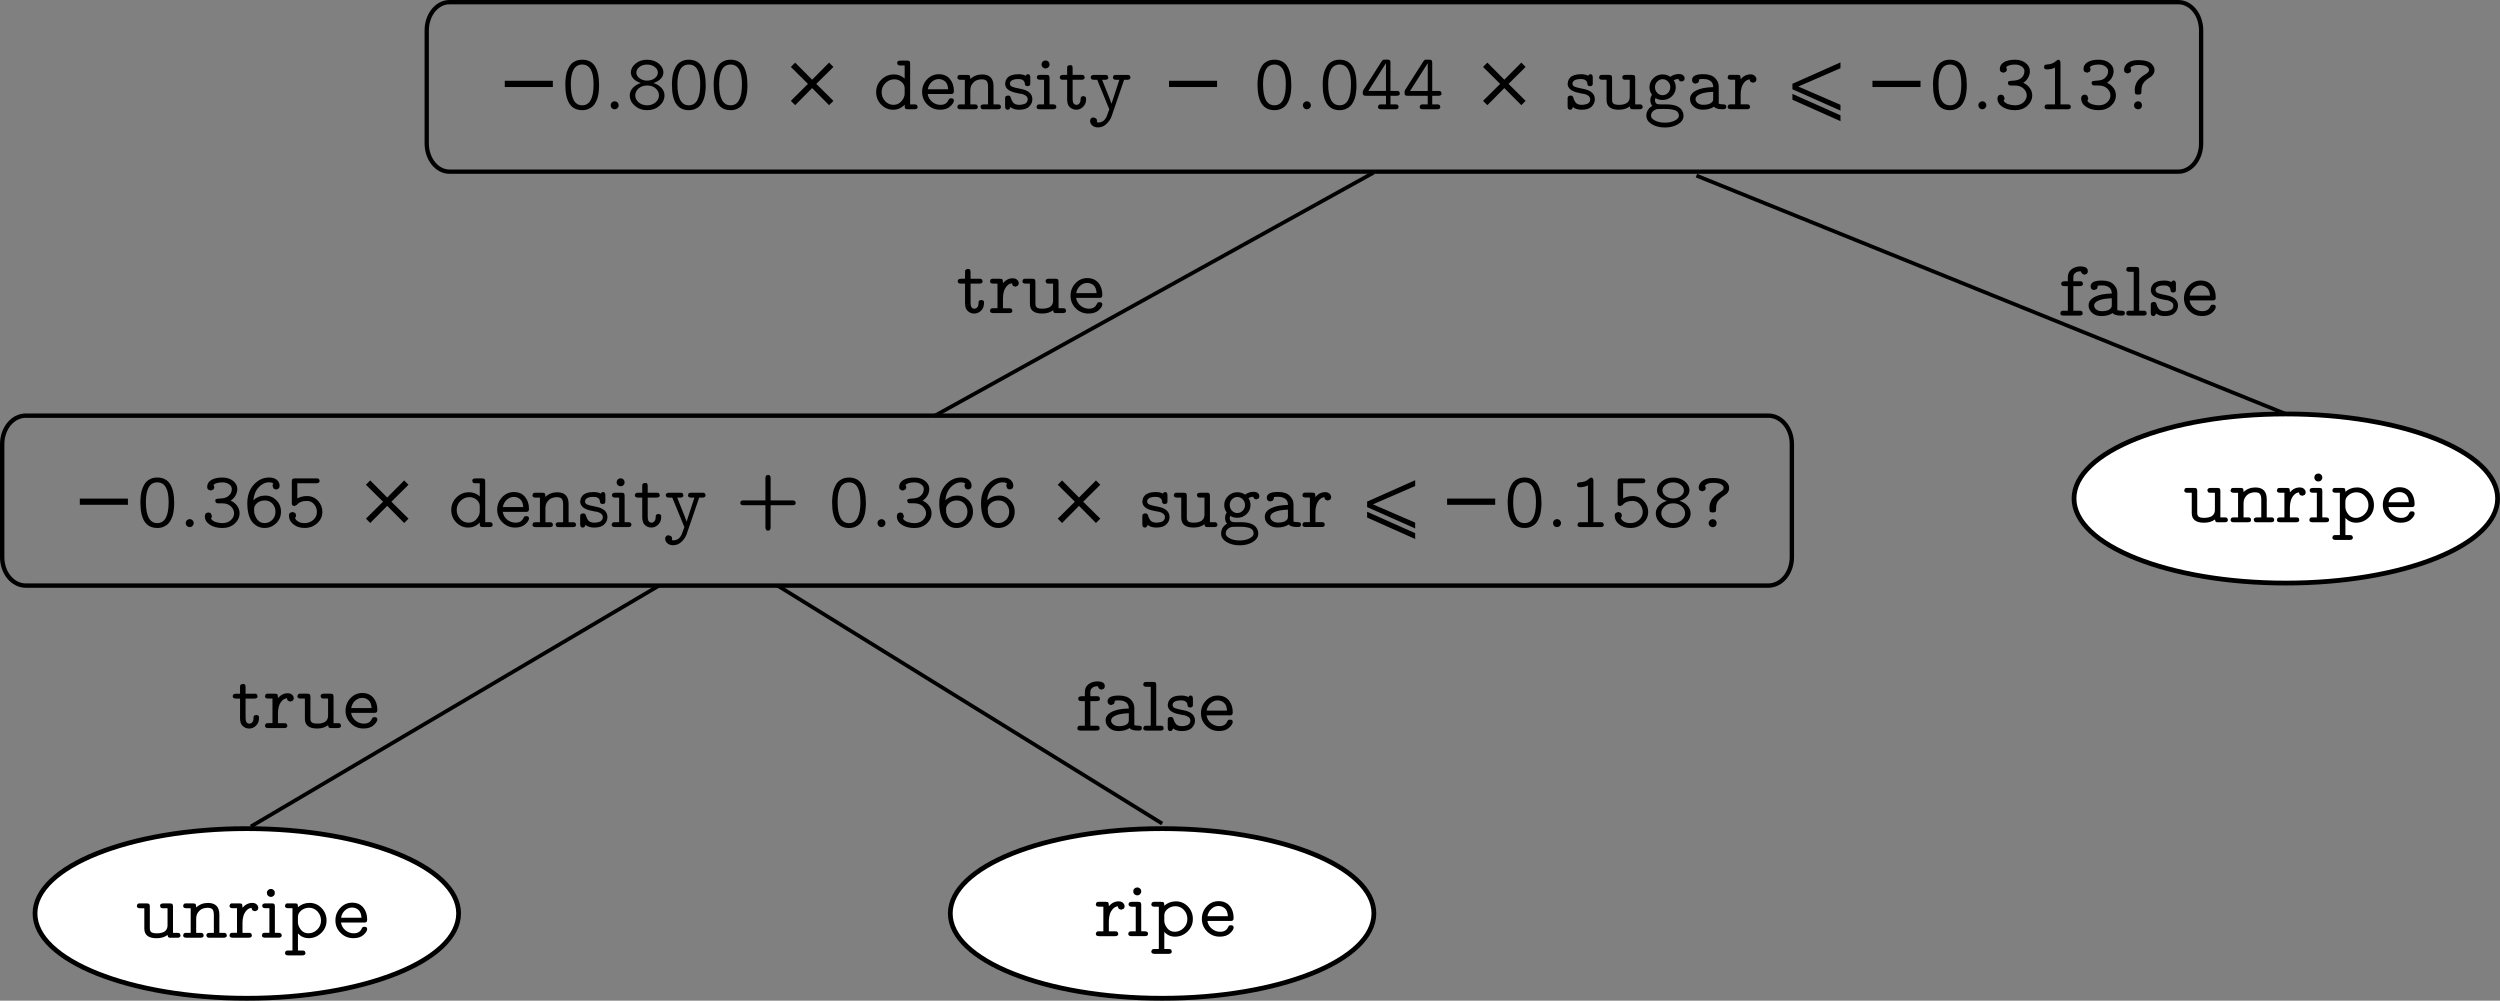 <?xml version="1.0" encoding="UTF-8" standalone="no"?>
<svg
   width="228.191pt"
   height="91.336pt"
   viewBox="0 0 228.191 91.336"
   version="1.1"
   id="svg7990"
   sodipodi:docname="Zhou2021_Book_MachineLearning.pdf"
   xmlns:inkscape="http://www.inkscape.org/namespaces/inkscape"
   xmlns:sodipodi="http://sodipodi.sourceforge.net/DTD/sodipodi-0.dtd"
   xmlns="http://www.w3.org/2000/svg"
   xmlns:svg="http://www.w3.org/2000/svg">
  <rect x="0" y="0" width="228.191" height="91.336" fill="#808080" stroke="none"/>
  <sodipodi:namedview
     id="namedview7992"
     pagecolor="#ffffff"
     bordercolor="#000000"
     borderopacity="0.25"
     inkscape:showpageshadow="2"
     inkscape:pageopacity="0.0"
     inkscape:pagecheckerboard="0"
     inkscape:deskcolor="#d1d1d1"
     inkscape:document-units="pt"
     showgrid="false" />
  <defs
     id="defs5298" />
  <path
     fill="none"
     stroke-width="0.393"
     stroke-linecap="butt"
     stroke-linejoin="miter"
     stroke="#000000"
     stroke-opacity="1"
     stroke-miterlimit="10"
     d="m 38.95,2.775 c 0,-1.426 0.93,-2.578 2.078,-2.578 H 198.828 c 1.152,0 2.082,1.152 2.082,2.578 V 13.091 c 0,1.426 -0.93,2.578 -2.082,2.578 H 41.028 c -1.148,0 -2.078,-1.152 -2.078,-2.578 z m 0,0"
     id="path5370"
     inkscape:export-filename="MDT-Tree"
     inkscape:export-xdpi="96"
     inkscape:export-ydpi="96" />
  <path
     fill-rule="evenodd"
     fill="#ffffff"
     fill-opacity="1"
     d="m 189.309,45.505 c 0,-4.262 8.656,-7.719 19.332,-7.719 10.676,0 19.332,3.457 19.332,7.719 0,4.262 -8.656,7.715 -19.332,7.715 -10.676,0 -19.332,-3.453 -19.332,-7.715"
     id="path5372" />
  <path
     fill="none"
     stroke-width="0.436"
     stroke-linecap="butt"
     stroke-linejoin="miter"
     stroke="#000000"
     stroke-opacity="1"
     stroke-miterlimit="10"
     d="m 189.309,45.505 c 0,-4.262 8.656,-7.719 19.332,-7.719 10.676,0 19.332,3.457 19.332,7.719 0,4.262 -8.656,7.715 -19.332,7.715 -10.676,0 -19.332,-3.453 -19.332,-7.715 z m 0,0"
     id="path5374" />
  <path
     fill="none"
     stroke-width="0.35"
     stroke-linecap="butt"
     stroke-linejoin="miter"
     stroke="#000000"
     stroke-opacity="1"
     stroke-miterlimit="10"
     d="M 125.371,15.759 85.266,37.982"
     id="path5376" />
  <path
     fill="none"
     stroke-width="0.35"
     stroke-linecap="butt"
     stroke-linejoin="miter"
     stroke="#000000"
     stroke-opacity="1"
     stroke-miterlimit="10"
     d="m 154.844,16.029 53.77,21.746"
     id="path5378" />
  <path
     fill-rule="evenodd"
     fill="#ffffff"
     fill-opacity="1"
     d="m 3.196,83.376 c 0,-4.277 8.66,-7.742 19.332,-7.742 10.676,0 19.332,3.465 19.332,7.742 0,4.277 -8.656,7.742 -19.332,7.742 -10.672,0 -19.332,-3.465 -19.332,-7.742"
     id="path5380" />
  <path
     fill="none"
     stroke-width="0.436"
     stroke-linecap="butt"
     stroke-linejoin="miter"
     stroke="#000000"
     stroke-opacity="1"
     stroke-miterlimit="10"
     d="m 3.196,83.376 c 0,-4.277 8.66,-7.742 19.332,-7.742 10.676,0 19.332,3.465 19.332,7.742 0,4.277 -8.656,7.742 -19.332,7.742 -10.672,0 -19.332,-3.465 -19.332,-7.742 z m 0,0"
     id="path5382" />
  <path
     fill-rule="evenodd"
     fill="#ffffff"
     fill-opacity="1"
     d="m 86.739,83.376 c 0,-4.277 8.656,-7.742 19.332,-7.742 10.672,0 19.332,3.465 19.332,7.742 0,4.277 -8.66,7.742 -19.332,7.742 -10.676,0 -19.332,-3.465 -19.332,-7.742"
     id="path5384" />
  <path
     fill="none"
     stroke-width="0.436"
     stroke-linecap="butt"
     stroke-linejoin="miter"
     stroke="#000000"
     stroke-opacity="1"
     stroke-miterlimit="10"
     d="m 86.739,83.376 c 0,-4.277 8.656,-7.742 19.332,-7.742 10.672,0 19.332,3.465 19.332,7.742 0,4.277 -8.66,7.742 -19.332,7.742 -10.676,0 -19.332,-3.465 -19.332,-7.742 z m 0,0"
     id="path5386" />
  <path
     fill="none"
     stroke-width="0.35"
     stroke-linecap="butt"
     stroke-linejoin="miter"
     stroke="#000000"
     stroke-opacity="1"
     stroke-miterlimit="10"
     d="m 60.176,53.439 -37.277,22.004"
     id="path5388" />
  <path
     fill="none"
     stroke-width="0.35"
     stroke-linecap="butt"
     stroke-linejoin="miter"
     stroke="#000000"
     stroke-opacity="1"
     stroke-miterlimit="10"
     d="m 70.934,53.427 35.145,21.746"
     id="path5390" />
  <path
     fill="none"
     stroke-width="0.399"
     stroke-linecap="butt"
     stroke-linejoin="miter"
     stroke="#000000"
     stroke-opacity="1"
     stroke-miterlimit="10"
     d="m 0.2,40.525 c 0,-1.43 0.965,-2.586 2.152,-2.586 H 161.407 c 1.188,0 2.148,1.156 2.148,2.586 v 10.34 c 0,1.43 -0.961,2.586 -2.148,2.586 H 2.352 c -1.188,0 -2.152,-1.156 -2.152,-2.586 z m 0,0"
     id="path5392" />
  <path
     fill-rule="nonzero"
     fill="#000000"
     fill-opacity="1"
     d="m 46.074,7.943 h 4.387 v -0.57 h -4.387 z m 0,0"
     id="path5394" />
  <path
     fill-rule="nonzero"
     fill="#000000"
     fill-opacity="1"
     d="m 53.145,10.056 c 0.211,0 0.398,-0.039 0.566,-0.109 0.168,-0.07 0.305,-0.156 0.41,-0.262 0.105,-0.102 0.199,-0.234 0.273,-0.391 0.074,-0.16 0.133,-0.301 0.168,-0.43 0.035,-0.129 0.062,-0.281 0.082,-0.453 0.019,-0.172 0.031,-0.297 0.031,-0.371 0.004,-0.082 0.004,-0.176 0.004,-0.285 0,-1.539 -0.512,-2.305 -1.535,-2.305 -0.219,0 -0.406,0.035 -0.574,0.105 -0.168,0.07 -0.305,0.16 -0.41,0.262 -0.105,0.105 -0.195,0.238 -0.273,0.395 -0.07,0.156 -0.129,0.301 -0.164,0.426 -0.035,0.129 -0.066,0.281 -0.086,0.453 -0.019,0.172 -0.031,0.297 -0.031,0.375 -0.004,0.074 -0.004,0.168 -0.004,0.281 0,1.535 0.512,2.305 1.543,2.309 m -0.004,-4.164 c 0.695,0 1.039,0.598 1.039,1.789 0,1.289 -0.344,1.93 -1.039,1.93 -0.691,0 -1.039,-0.641 -1.039,-1.93 0,-1.191 0.348,-1.789 1.039,-1.789 m 2.699,3.973 c 0.07,0.07 0.156,0.109 0.266,0.109 0.102,0 0.188,-0.039 0.258,-0.113 0.07,-0.074 0.105,-0.156 0.105,-0.25 0,-0.094 -0.035,-0.18 -0.102,-0.254 -0.07,-0.07 -0.156,-0.109 -0.262,-0.109 -0.098,0 -0.184,0.035 -0.258,0.105 -0.07,0.066 -0.105,0.152 -0.105,0.258 0,0.098 0.031,0.184 0.098,0.254 m 2.102,-0.215 c 0.309,0.27 0.684,0.406 1.129,0.406 0.449,0 0.824,-0.137 1.129,-0.406 0.301,-0.266 0.453,-0.582 0.453,-0.941 0,-0.262 -0.098,-0.496 -0.289,-0.699 -0.195,-0.203 -0.438,-0.348 -0.723,-0.43 0.293,-0.098 0.516,-0.23 0.676,-0.398 0.156,-0.168 0.234,-0.359 0.234,-0.566 0,-0.309 -0.141,-0.582 -0.426,-0.816 -0.281,-0.23 -0.633,-0.348 -1.055,-0.348 -0.426,0 -0.777,0.117 -1.059,0.352 -0.285,0.238 -0.426,0.508 -0.426,0.812 0,0.207 0.078,0.398 0.238,0.57 0.16,0.172 0.383,0.301 0.672,0.395 -0.289,0.082 -0.527,0.227 -0.723,0.43 -0.191,0.203 -0.289,0.438 -0.289,0.699 0,0.359 0.152,0.676 0.457,0.941 m 0.348,-1.574 c 0.207,-0.184 0.465,-0.273 0.781,-0.273 0.32,0 0.578,0.09 0.781,0.27 0.199,0.184 0.301,0.395 0.301,0.629 0,0.25 -0.105,0.465 -0.316,0.645 -0.211,0.176 -0.465,0.266 -0.766,0.266 -0.301,0 -0.559,-0.09 -0.77,-0.266 -0.211,-0.18 -0.316,-0.395 -0.316,-0.645 0,-0.23 0.102,-0.438 0.305,-0.625 m 0.078,-1.965 c 0.188,-0.145 0.422,-0.219 0.703,-0.219 0.273,0 0.508,0.074 0.695,0.219 0.191,0.148 0.285,0.316 0.285,0.512 0,0.203 -0.098,0.375 -0.293,0.52 -0.191,0.141 -0.422,0.215 -0.688,0.215 -0.27,0 -0.5,-0.074 -0.691,-0.215 -0.195,-0.145 -0.293,-0.316 -0.293,-0.52 0,-0.195 0.094,-0.363 0.281,-0.512 m 4.512,3.945 c 0.211,0 0.402,-0.039 0.57,-0.109 0.164,-0.07 0.301,-0.156 0.406,-0.262 0.109,-0.102 0.199,-0.234 0.273,-0.391 0.078,-0.16 0.133,-0.301 0.168,-0.43 0.035,-0.129 0.062,-0.281 0.082,-0.453 0.019,-0.172 0.031,-0.297 0.035,-0.371 0,-0.082 0.004,-0.176 0.004,-0.285 0,-1.539 -0.512,-2.305 -1.539,-2.305 -0.215,0 -0.406,0.035 -0.574,0.105 -0.168,0.07 -0.301,0.16 -0.41,0.262 -0.105,0.105 -0.195,0.238 -0.27,0.395 -0.074,0.156 -0.129,0.301 -0.168,0.426 -0.035,0.129 -0.062,0.281 -0.086,0.453 -0.019,0.172 -0.031,0.297 -0.031,0.375 -0.004,0.074 -0.004,0.168 -0.004,0.281 0,1.535 0.516,2.305 1.543,2.309 m -0.004,-4.164 c 0.695,0 1.043,0.598 1.043,1.789 0,1.289 -0.348,1.93 -1.043,1.93 -0.691,0 -1.039,-0.641 -1.039,-1.93 0,-1.191 0.348,-1.789 1.039,-1.789 m 3.812,4.164 c 0.215,0 0.402,-0.039 0.57,-0.109 0.164,-0.07 0.305,-0.156 0.41,-0.262 0.105,-0.102 0.195,-0.234 0.273,-0.391 0.074,-0.16 0.129,-0.301 0.164,-0.43 0.035,-0.129 0.062,-0.281 0.086,-0.453 0.019,-0.172 0.027,-0.297 0.031,-0.371 0.004,-0.082 0.004,-0.176 0.004,-0.285 0,-1.539 -0.512,-2.305 -1.539,-2.305 -0.215,0 -0.406,0.035 -0.57,0.105 -0.168,0.07 -0.305,0.16 -0.41,0.262 -0.105,0.105 -0.199,0.238 -0.273,0.395 -0.074,0.156 -0.129,0.301 -0.164,0.426 -0.039,0.129 -0.066,0.281 -0.086,0.453 -0.019,0.172 -0.031,0.297 -0.035,0.375 0,0.074 -0.004,0.168 -0.004,0.281 0,1.535 0.516,2.305 1.543,2.309 m 0,-4.164 c 0.691,0 1.039,0.598 1.039,1.789 0,1.289 -0.348,1.93 -1.039,1.93 -0.695,0 -1.043,-0.641 -1.043,-1.93 0,-1.191 0.348,-1.789 1.043,-1.789"
     id="path5396" />
  <path
     fill-rule="nonzero"
     fill="#000000"
     fill-opacity="1"
     d="m 74.508,7.657 1.562,-1.547 -0.395,-0.395 -1.547,1.562 -1.551,-1.562 -0.391,0.395 1.559,1.547 -1.559,1.551 0.391,0.391 1.551,-1.559 1.547,1.559 0.395,-0.391 -1.562,-1.551"
     id="path5398" />
  <path
     fill-rule="nonzero"
     fill="#000000"
     fill-opacity="1"
     d="m 80.43,9.548 c 0.305,0.309 0.668,0.469 1.09,0.469 0.418,0 0.77,-0.156 1.055,-0.465 v 0.121 c 0,0.117 0.019,0.195 0.055,0.238 0.035,0.039 0.117,0.062 0.234,0.062 h 0.605 c 0.195,0 0.289,-0.074 0.289,-0.219 l -0.055,-0.156 -0.102,-0.062 -0.137,-0.008 h -0.391 v -3.699 c 0,-0.117 -0.019,-0.199 -0.055,-0.238 -0.035,-0.039 -0.117,-0.059 -0.234,-0.059 h -0.605 c -0.195,0 -0.293,0.07 -0.293,0.215 l 0.059,0.156 0.102,0.062 0.133,0.008 h 0.395 v 1.191 c -0.281,-0.246 -0.605,-0.371 -0.973,-0.371 -0.453,0 -0.836,0.156 -1.152,0.473 -0.32,0.312 -0.477,0.695 -0.477,1.145 0,0.445 0.152,0.824 0.457,1.137 m 0.391,-1.965 c 0.227,-0.23 0.5,-0.344 0.816,-0.344 0.254,0 0.473,0.082 0.66,0.246 0.184,0.164 0.277,0.355 0.277,0.574 v 0.48 c 0,0.242 -0.098,0.477 -0.289,0.695 -0.195,0.227 -0.434,0.336 -0.727,0.336 -0.301,0 -0.559,-0.113 -0.77,-0.34 -0.211,-0.227 -0.316,-0.504 -0.316,-0.82 0,-0.324 0.113,-0.602 0.348,-0.828 m 3.824,1.957 c 0.316,0.316 0.703,0.477 1.16,0.477 0.402,0 0.715,-0.102 0.934,-0.309 0.219,-0.203 0.332,-0.379 0.332,-0.527 0,-0.137 -0.09,-0.207 -0.262,-0.207 l -0.152,0.031 -0.09,0.129 c -0.121,0.293 -0.363,0.438 -0.727,0.438 -0.281,0 -0.535,-0.094 -0.758,-0.273 -0.223,-0.188 -0.359,-0.422 -0.406,-0.715 h 2.098 l 0.113,-0.004 0.09,-0.027 0.07,-0.086 0.023,-0.152 c 0,-0.449 -0.125,-0.816 -0.367,-1.105 -0.242,-0.289 -0.578,-0.434 -1.008,-0.434 -0.426,0 -0.789,0.16 -1.082,0.477 -0.297,0.316 -0.445,0.695 -0.445,1.137 0,0.449 0.16,0.836 0.477,1.152 m 0.395,-2.062 c 0.191,-0.172 0.406,-0.262 0.648,-0.262 0.219,0 0.41,0.074 0.574,0.211 0.164,0.141 0.262,0.383 0.285,0.719 h -1.863 c 0.047,-0.27 0.164,-0.492 0.355,-0.668 m 2.637,2.496 h 1.289 c 0.191,0 0.293,-0.074 0.293,-0.219 l -0.059,-0.156 -0.098,-0.062 -0.137,-0.008 h -0.395 v -1.277 c 0,-0.238 0.059,-0.438 0.18,-0.598 0.117,-0.16 0.25,-0.27 0.398,-0.328 0.148,-0.059 0.297,-0.086 0.445,-0.086 0.242,0 0.398,0.055 0.477,0.16 0.078,0.105 0.117,0.273 0.117,0.5 v 1.629 h -0.395 c -0.195,0.004 -0.293,0.074 -0.293,0.219 l 0.055,0.156 0.102,0.062 0.137,0.008 h 1.289 c 0.191,0 0.289,-0.074 0.289,-0.219 l -0.055,-0.156 -0.102,-0.062 -0.137,-0.008 h -0.391 v -1.672 c 0,-0.707 -0.348,-1.062 -1.047,-1.062 -0.41,0 -0.77,0.141 -1.07,0.418 0,-0.152 -0.016,-0.254 -0.043,-0.301 -0.031,-0.051 -0.113,-0.074 -0.246,-0.074 h -0.605 l -0.133,0.008 -0.102,0.062 -0.055,0.156 c 0,0.145 0.098,0.219 0.289,0.219 h 0.395 v 2.246 h -0.395 l -0.133,0.008 -0.102,0.062 -0.055,0.156 c 0,0.145 0.098,0.219 0.289,0.219 m 4.293,0.043 h 0.008 c 0.129,0 0.215,-0.082 0.25,-0.246 0.203,0.164 0.469,0.246 0.797,0.246 0.422,0 0.73,-0.098 0.922,-0.293 0.191,-0.195 0.289,-0.414 0.289,-0.66 0,-0.504 -0.359,-0.824 -1.078,-0.957 -0.352,-0.066 -0.602,-0.125 -0.75,-0.184 -0.145,-0.059 -0.219,-0.156 -0.219,-0.289 0,-0.125 0.062,-0.227 0.188,-0.301 0.129,-0.078 0.32,-0.117 0.578,-0.117 0.125,0 0.23,0.016 0.316,0.039 l 0.18,0.121 0.074,0.129 0.027,0.137 0.019,0.105 0.07,0.086 0.172,0.039 0.164,-0.055 0.062,-0.098 0.008,-0.148 v -0.5 c -0.004,-0.199 -0.07,-0.297 -0.203,-0.297 -0.105,0 -0.176,0.047 -0.207,0.145 -0.172,-0.098 -0.387,-0.145 -0.656,-0.145 -0.25,0 -0.461,0.031 -0.637,0.09 -0.172,0.059 -0.297,0.141 -0.379,0.234 -0.082,0.098 -0.137,0.191 -0.168,0.277 l -0.047,0.258 c 0,0.438 0.355,0.723 1.062,0.855 0.215,0.055 0.363,0.082 0.445,0.082 0.148,0.031 0.281,0.09 0.391,0.172 0.105,0.082 0.164,0.191 0.164,0.32 0,0.117 -0.035,0.211 -0.098,0.289 -0.066,0.078 -0.152,0.133 -0.258,0.156 -0.105,0.027 -0.188,0.043 -0.246,0.051 l -0.176,0.012 c -0.129,0 -0.242,-0.02 -0.336,-0.059 -0.094,-0.035 -0.168,-0.09 -0.227,-0.164 l -0.121,-0.207 c -0.027,-0.062 -0.059,-0.141 -0.086,-0.238 -0.031,-0.121 -0.117,-0.18 -0.254,-0.18 l -0.184,0.047 -0.07,0.102 -0.008,0.148 v 0.695 c 0,0.199 0.074,0.301 0.219,0.301 m 2.941,-0.043 h 1.223 c 0.195,0 0.293,-0.074 0.293,-0.219 0,-0.152 -0.102,-0.227 -0.301,-0.227 h -0.32 v -2.395 c 0,-0.113 -0.019,-0.191 -0.055,-0.234 -0.035,-0.043 -0.117,-0.062 -0.234,-0.062 h -0.57 c -0.199,0.004 -0.297,0.078 -0.297,0.219 0,0.152 0.098,0.227 0.301,0.227 h 0.355 v 2.246 h -0.391 l -0.137,0.008 -0.102,0.062 -0.059,0.156 c 0,0.145 0.098,0.219 0.293,0.219 m 0.531,-3.727 c 0.102,0 0.188,-0.035 0.258,-0.105 0.07,-0.07 0.105,-0.152 0.105,-0.254 0,-0.105 -0.035,-0.191 -0.105,-0.258 -0.07,-0.07 -0.156,-0.105 -0.258,-0.105 -0.102,0 -0.188,0.035 -0.258,0.105 -0.07,0.066 -0.105,0.152 -0.105,0.258 0,0.102 0.035,0.184 0.105,0.254 0.07,0.07 0.156,0.105 0.258,0.105 m 1.594,1.035 h 0.379 v 1.793 c 0,0.336 0.086,0.574 0.254,0.723 0.172,0.145 0.363,0.219 0.574,0.219 0.246,0 0.457,-0.09 0.633,-0.27 0.18,-0.18 0.27,-0.406 0.27,-0.684 l -0.012,-0.141 -0.066,-0.098 -0.18,-0.055 -0.172,0.055 -0.062,0.098 -0.012,0.133 c 0,0.168 -0.035,0.293 -0.109,0.383 -0.07,0.086 -0.16,0.133 -0.262,0.133 h -0.004 c -0.234,0 -0.352,-0.18 -0.352,-0.535 v -1.754 h 0.809 c 0.195,0 0.293,-0.074 0.293,-0.219 l -0.055,-0.156 -0.102,-0.062 -0.137,-0.008 h -0.809 v -0.598 c 0,-0.094 -0.012,-0.168 -0.039,-0.219 -0.027,-0.051 -0.098,-0.078 -0.207,-0.078 l -0.18,0.051 -0.066,0.102 -0.008,0.145 v 0.598 h -0.371 c -0.199,0.004 -0.301,0.078 -0.301,0.227 0,0.145 0.098,0.219 0.293,0.219 m 2.676,4.168 c 0.137,0.121 0.309,0.18 0.512,0.18 0.305,0 0.57,-0.109 0.789,-0.328 0.227,-0.215 0.383,-0.457 0.473,-0.727 l 1.129,-3.293 h 0.289 c 0.195,0 0.293,-0.074 0.293,-0.219 l -0.055,-0.156 -0.102,-0.062 -0.137,-0.008 h -1.023 l -0.137,0.008 -0.102,0.062 -0.051,0.156 c 0,0.145 0.098,0.219 0.289,0.219 h 0.301 l -0.715,2.188 c -0.035,-0.098 -0.09,-0.254 -0.168,-0.457 l -0.691,-1.73 h 0.277 c 0.195,0 0.289,-0.074 0.289,-0.219 l -0.055,-0.156 -0.098,-0.062 -0.137,-0.008 h -1.02 c -0.199,0.004 -0.297,0.078 -0.297,0.219 0,0.152 0.098,0.227 0.297,0.227 h 0.297 l 1.102,2.691 c -0.012,0.023 -0.066,0.172 -0.164,0.449 -0.152,0.508 -0.441,0.762 -0.859,0.762 l -0.113,-0.035 0.008,-0.043 0.008,-0.074 c 0,-0.098 -0.031,-0.172 -0.09,-0.23 l -0.223,-0.086 c -0.098,0 -0.176,0.027 -0.234,0.086 -0.055,0.059 -0.086,0.133 -0.086,0.23 0,0.16 0.066,0.301 0.203,0.418"
     id="path5400" />
  <path
     fill-rule="nonzero"
     fill="#000000"
     fill-opacity="1"
     d="m 106.703,7.943 h 4.387 v -0.57 h -4.387 z m 0,0"
     id="path5402" />
  <path
     fill-rule="nonzero"
     fill="#000000"
     fill-opacity="1"
     d="m 116.325,10.056 c 0.215,0 0.402,-0.039 0.57,-0.109 0.168,-0.07 0.305,-0.156 0.41,-0.262 0.105,-0.102 0.195,-0.234 0.273,-0.391 0.074,-0.16 0.129,-0.301 0.164,-0.43 0.039,-0.129 0.062,-0.281 0.086,-0.453 0.019,-0.172 0.031,-0.297 0.031,-0.371 0.004,-0.082 0.004,-0.176 0.004,-0.285 0,-1.539 -0.512,-2.305 -1.539,-2.305 -0.215,0 -0.406,0.035 -0.574,0.105 -0.164,0.07 -0.301,0.16 -0.406,0.262 -0.105,0.105 -0.195,0.238 -0.273,0.395 -0.074,0.156 -0.129,0.301 -0.164,0.426 -0.039,0.129 -0.066,0.281 -0.086,0.453 -0.019,0.172 -0.031,0.297 -0.035,0.375 0,0.074 -0.004,0.168 -0.004,0.281 0,1.535 0.516,2.305 1.543,2.309 m 0,-4.164 c 0.691,0 1.039,0.598 1.039,1.789 0,1.289 -0.348,1.93 -1.039,1.93 -0.695,0 -1.039,-0.641 -1.039,-1.93 0,-1.191 0.344,-1.789 1.039,-1.789 m 2.699,3.973 c 0.066,0.07 0.156,0.109 0.262,0.109 0.102,0 0.191,-0.039 0.258,-0.113 0.074,-0.074 0.109,-0.156 0.109,-0.25 0,-0.094 -0.035,-0.18 -0.105,-0.254 -0.066,-0.07 -0.152,-0.109 -0.262,-0.109 -0.094,0 -0.18,0.035 -0.254,0.105 -0.074,0.066 -0.109,0.152 -0.109,0.258 0,0.098 0.035,0.184 0.102,0.254 m 3.25,0.191 c 0.211,0 0.402,-0.039 0.566,-0.109 0.168,-0.07 0.305,-0.156 0.41,-0.262 0.109,-0.102 0.199,-0.234 0.273,-0.391 0.078,-0.16 0.133,-0.301 0.168,-0.43 0.035,-0.129 0.062,-0.281 0.082,-0.453 0.019,-0.172 0.031,-0.297 0.035,-0.371 0.004,-0.082 0.004,-0.176 0.004,-0.285 0,-1.539 -0.516,-2.305 -1.539,-2.305 -0.219,0 -0.406,0.035 -0.574,0.105 -0.164,0.07 -0.301,0.16 -0.41,0.262 -0.105,0.105 -0.195,0.238 -0.27,0.395 -0.074,0.156 -0.133,0.301 -0.168,0.426 -0.035,0.129 -0.062,0.281 -0.086,0.453 -0.019,0.172 -0.027,0.297 -0.031,0.375 -0.004,0.074 -0.004,0.168 -0.004,0.281 0,1.535 0.516,2.305 1.543,2.309 m 0,-4.164 c 0.691,0 1.039,0.598 1.039,1.789 0,1.289 -0.348,1.93 -1.039,1.93 -0.695,0 -1.043,-0.641 -1.043,-1.93 0,-1.191 0.348,-1.789 1.043,-1.789 m 2.172,2.793 c 0.039,0.039 0.117,0.059 0.23,0.059 h 1.832 v 0.785 h -0.449 l -0.133,0.008 -0.102,0.062 -0.051,0.156 c -0.004,0.145 0.094,0.219 0.285,0.219 h 1.312 c 0.191,0 0.289,-0.074 0.289,-0.219 l -0.055,-0.156 -0.102,-0.062 -0.133,-0.008 h -0.453 v -0.785 h 0.57 c 0.191,0 0.289,-0.074 0.289,-0.219 l -0.055,-0.156 -0.102,-0.062 -0.133,-0.004 h -0.57 v -2.562 c 0,-0.117 -0.019,-0.199 -0.059,-0.238 -0.039,-0.039 -0.117,-0.059 -0.238,-0.059 h -0.203 c -0.09,0 -0.156,0.008 -0.188,0.023 l -0.117,0.129 -1.656,2.602 c -0.047,0.066 -0.07,0.148 -0.07,0.258 0,0.113 0.019,0.191 0.059,0.23 m 2.062,-2.922 v 2.539 h -1.609 z m 1.746,2.922 c 0.039,0.039 0.117,0.059 0.234,0.059 h 1.832 v 0.785 h -0.449 l -0.133,0.008 -0.105,0.062 -0.051,0.156 c -0.004,0.145 0.094,0.219 0.289,0.219 h 1.309 c 0.195,0 0.289,-0.074 0.289,-0.219 l -0.055,-0.156 -0.098,-0.062 -0.137,-0.008 h -0.449 v -0.785 h 0.566 c 0.195,0 0.289,-0.074 0.289,-0.219 l -0.055,-0.156 -0.102,-0.062 -0.133,-0.004 h -0.566 v -2.562 c 0,-0.117 -0.023,-0.199 -0.062,-0.238 -0.039,-0.039 -0.117,-0.059 -0.238,-0.059 h -0.199 c -0.098,0 -0.156,0.008 -0.191,0.023 l -0.117,0.129 -1.66,2.602 c -0.043,0.066 -0.062,0.148 -0.062,0.258 0,0.113 0.016,0.191 0.055,0.23 m 2.066,-2.922 v 2.539 h -1.613 l 1.613,-2.539"
     id="path5404" />
  <path
     fill-rule="nonzero"
     fill="#000000"
     fill-opacity="1"
     d="m 137.692,7.657 1.559,-1.547 -0.391,-0.395 -1.551,1.562 -1.547,-1.562 -0.395,0.395 1.562,1.547 -1.562,1.551 0.395,0.391 1.547,-1.559 1.551,1.559 0.391,-0.391 -1.559,-1.551"
     id="path5406" />
  <path
     fill-rule="nonzero"
     fill="#000000"
     fill-opacity="1"
     d="m 143.309,10.017 h 0.008 c 0.129,0 0.211,-0.082 0.25,-0.246 0.203,0.164 0.469,0.246 0.793,0.246 0.426,0 0.734,-0.098 0.926,-0.293 0.191,-0.195 0.285,-0.414 0.285,-0.66 0,-0.504 -0.359,-0.824 -1.078,-0.957 -0.352,-0.066 -0.598,-0.125 -0.746,-0.184 -0.145,-0.059 -0.219,-0.156 -0.219,-0.289 0,-0.125 0.062,-0.223 0.188,-0.301 0.125,-0.078 0.32,-0.117 0.578,-0.117 0.125,0 0.23,0.016 0.316,0.043 l 0.18,0.117 0.074,0.133 0.027,0.133 0.019,0.105 0.07,0.086 0.168,0.039 0.164,-0.055 0.062,-0.098 0.008,-0.148 v -0.5 c -0.004,-0.199 -0.066,-0.297 -0.203,-0.297 -0.102,0 -0.172,0.047 -0.207,0.145 -0.168,-0.098 -0.387,-0.145 -0.656,-0.145 -0.246,0 -0.457,0.031 -0.633,0.09 -0.172,0.062 -0.301,0.141 -0.379,0.234 -0.082,0.098 -0.137,0.191 -0.168,0.277 l -0.047,0.258 c 0,0.438 0.355,0.723 1.062,0.855 0.211,0.055 0.359,0.082 0.441,0.082 0.152,0.031 0.281,0.09 0.391,0.172 0.109,0.082 0.164,0.191 0.164,0.32 0,0.117 -0.031,0.215 -0.098,0.293 -0.062,0.078 -0.148,0.129 -0.258,0.156 -0.105,0.023 -0.188,0.039 -0.246,0.047 l -0.172,0.012 c -0.133,0 -0.246,-0.02 -0.336,-0.059 -0.098,-0.035 -0.172,-0.09 -0.227,-0.164 l -0.125,-0.207 c -0.027,-0.059 -0.055,-0.141 -0.082,-0.238 -0.031,-0.121 -0.117,-0.18 -0.258,-0.18 l -0.18,0.047 -0.07,0.105 -0.008,0.145 v 0.695 c 0,0.199 0.074,0.301 0.219,0.301 m 2.941,-2.734 h 0.395 v 1.852 c 0,0.59 0.375,0.883 1.117,0.883 0.406,0 0.738,-0.102 0.996,-0.301 l 0.055,0.18 0.098,0.07 0.141,0.008 h 0.602 c 0.195,0 0.293,-0.074 0.293,-0.219 l -0.059,-0.156 -0.098,-0.062 -0.137,-0.008 h -0.395 v -2.391 c 0,-0.117 -0.016,-0.195 -0.055,-0.238 -0.035,-0.043 -0.113,-0.062 -0.234,-0.062 h -0.602 c -0.195,0.004 -0.293,0.078 -0.293,0.223 l 0.055,0.152 0.102,0.062 0.137,0.008 h 0.391 v 1.547 c 0,0.16 -0.035,0.297 -0.105,0.406 -0.074,0.109 -0.168,0.184 -0.281,0.227 -0.113,0.047 -0.215,0.074 -0.301,0.09 l -0.266,0.02 c -0.156,0 -0.281,-0.012 -0.379,-0.039 -0.094,-0.027 -0.164,-0.066 -0.203,-0.121 l -0.066,-0.145 -0.012,-0.176 v -1.953 c 0,-0.117 -0.019,-0.195 -0.059,-0.238 -0.035,-0.043 -0.113,-0.062 -0.234,-0.062 h -0.602 l -0.137,0.008 -0.102,0.062 -0.055,0.156 c 0,0.145 0.098,0.219 0.293,0.219 m 4.52,4.055 c 0.328,0.199 0.73,0.301 1.199,0.301 0.473,0 0.875,-0.102 1.203,-0.305 0.332,-0.203 0.496,-0.457 0.496,-0.766 0,-0.152 -0.043,-0.309 -0.125,-0.461 -0.082,-0.152 -0.211,-0.277 -0.379,-0.367 -0.262,-0.141 -0.617,-0.211 -1.055,-0.211 h -0.512 c -0.098,0 -0.172,-0.004 -0.207,-0.016 -0.102,0 -0.184,-0.031 -0.242,-0.102 -0.059,-0.07 -0.086,-0.156 -0.086,-0.258 l 0.043,-0.207 c 0.18,0.121 0.395,0.18 0.652,0.18 0.336,0 0.617,-0.113 0.855,-0.34 0.23,-0.227 0.348,-0.504 0.348,-0.828 0,-0.211 -0.062,-0.422 -0.188,-0.633 0.121,-0.066 0.262,-0.109 0.422,-0.121 l 0.117,0.188 0.168,0.055 0.195,-0.074 c 0.062,-0.051 0.094,-0.125 0.094,-0.223 0,-0.102 -0.043,-0.191 -0.133,-0.27 -0.086,-0.082 -0.219,-0.121 -0.398,-0.121 h -0.008 c -0.281,0 -0.535,0.086 -0.762,0.254 -0.215,-0.145 -0.453,-0.219 -0.711,-0.219 -0.332,0 -0.613,0.117 -0.848,0.348 -0.234,0.23 -0.348,0.504 -0.348,0.816 0,0.262 0.078,0.492 0.23,0.691 -0.102,0.141 -0.152,0.309 -0.152,0.496 0,0.199 0.059,0.371 0.176,0.523 -0.359,0.215 -0.539,0.516 -0.539,0.898 0,0.312 0.164,0.566 0.492,0.77 m 0.23,-1.277 0.242,-0.102 c 0.078,-0.008 0.254,-0.016 0.531,-0.016 0.223,0 0.395,0.004 0.516,0.012 0.125,0.008 0.273,0.031 0.445,0.066 0.176,0.035 0.305,0.102 0.387,0.195 0.082,0.09 0.125,0.207 0.125,0.352 0,0.168 -0.125,0.312 -0.371,0.441 -0.246,0.129 -0.547,0.191 -0.906,0.191 -0.355,0 -0.652,-0.062 -0.898,-0.191 -0.246,-0.129 -0.367,-0.273 -0.367,-0.441 0,-0.211 0.098,-0.379 0.297,-0.508 m 0.27,-2.613 c 0.137,-0.145 0.301,-0.215 0.488,-0.215 0.199,0 0.363,0.074 0.5,0.219 0.137,0.145 0.203,0.316 0.203,0.508 0,0.207 -0.07,0.379 -0.207,0.523 -0.141,0.141 -0.305,0.211 -0.496,0.211 -0.191,0 -0.355,-0.07 -0.492,-0.215 -0.137,-0.148 -0.203,-0.316 -0.203,-0.512 0,-0.203 0.066,-0.375 0.207,-0.52 m 3.32,2.281 c 0.223,0.191 0.496,0.289 0.836,0.289 0.422,0 0.766,-0.094 1.031,-0.277 0.109,0.156 0.363,0.234 0.766,0.234 l 0.188,-0.008 0.113,-0.059 0.055,-0.16 c 0,-0.145 -0.094,-0.219 -0.289,-0.219 -0.184,0 -0.32,-0.02 -0.406,-0.055 v -1.574 c 0,-0.301 -0.117,-0.562 -0.352,-0.789 -0.234,-0.223 -0.586,-0.336 -1.051,-0.336 h -0.016 c -0.68,0 -1.016,0.176 -1.016,0.527 0,0.105 0.031,0.191 0.094,0.25 0.062,0.059 0.137,0.09 0.23,0.09 l 0.215,-0.082 c 0.062,-0.055 0.098,-0.141 0.105,-0.258 l 0.016,-0.055 0.105,-0.023 c 0.062,-0.004 0.152,-0.008 0.273,-0.008 0.273,0 0.492,0.062 0.652,0.188 0.16,0.125 0.238,0.309 0.238,0.555 -0.66,0.012 -1.176,0.113 -1.551,0.305 -0.375,0.191 -0.562,0.449 -0.562,0.781 0,0.266 0.109,0.496 0.324,0.684 m 0.582,-1.129 c 0.27,-0.121 0.672,-0.191 1.207,-0.211 v 0.613 l -0.008,0.164 -0.078,0.148 -0.195,0.145 c -0.172,0.074 -0.375,0.113 -0.609,0.113 -0.215,0 -0.391,-0.051 -0.523,-0.156 -0.133,-0.105 -0.199,-0.227 -0.199,-0.371 0,-0.176 0.137,-0.324 0.406,-0.445 m 2.82,1.375 h 1.461 c 0.195,0 0.293,-0.074 0.293,-0.219 l -0.055,-0.156 -0.102,-0.062 -0.137,-0.008 h -0.566 v -0.922 c 0,-0.223 0.027,-0.43 0.086,-0.621 0.059,-0.191 0.152,-0.359 0.281,-0.5 0.125,-0.141 0.281,-0.219 0.461,-0.238 0.004,0.113 0.039,0.195 0.105,0.242 l 0.203,0.07 0.215,-0.09 c 0.059,-0.055 0.09,-0.133 0.09,-0.223 0,-0.113 -0.047,-0.215 -0.145,-0.309 -0.098,-0.098 -0.23,-0.145 -0.398,-0.145 -0.348,0 -0.648,0.148 -0.898,0.445 0,-0.172 -0.016,-0.281 -0.047,-0.328 -0.027,-0.051 -0.109,-0.074 -0.246,-0.074 h -0.602 l -0.137,0.008 -0.102,0.062 -0.055,0.156 c 0,0.145 0.098,0.219 0.293,0.219 h 0.391 v 2.246 h -0.391 l -0.133,0.008 -0.105,0.062 -0.055,0.156 c 0,0.145 0.098,0.219 0.293,0.219"
     id="path5408" />
  <path
     fill-rule="nonzero"
     fill="#000000"
     fill-opacity="1"
     d="M 167.992,10.099 V 9.568 l -3.855,-1.672 3.855,-1.672 v -0.531 l -4.387,1.953 v 0.5 z m -4.387,-0.996 4.387,1.957 v -0.535 l -4.387,-1.953 v 0.531"
     id="path5410" />
  <path
     fill-rule="nonzero"
     fill="#000000"
     fill-opacity="1"
     d="m 170.91,7.943 h 4.387 v -0.57 h -4.387 z m 0,0"
     id="path5412" />
  <path
     fill-rule="nonzero"
     fill="#000000"
     fill-opacity="1"
     d="m 177.981,10.056 c 0.215,0 0.402,-0.039 0.57,-0.109 0.164,-0.07 0.301,-0.156 0.41,-0.262 0.105,-0.102 0.195,-0.234 0.273,-0.391 0.074,-0.16 0.129,-0.301 0.164,-0.43 0.035,-0.129 0.062,-0.281 0.086,-0.453 0.019,-0.172 0.027,-0.297 0.031,-0.371 0.004,-0.082 0.004,-0.176 0.004,-0.285 0,-1.539 -0.512,-2.305 -1.539,-2.305 -0.215,0 -0.406,0.035 -0.574,0.105 -0.164,0.07 -0.301,0.16 -0.406,0.262 -0.109,0.105 -0.199,0.238 -0.273,0.395 -0.074,0.156 -0.129,0.301 -0.164,0.426 -0.039,0.129 -0.066,0.281 -0.086,0.453 -0.019,0.172 -0.031,0.297 -0.035,0.375 0,0.074 -0.004,0.168 -0.004,0.281 0,1.535 0.516,2.305 1.543,2.309 m 0,-4.164 c 0.691,0 1.039,0.598 1.039,1.789 0,1.289 -0.348,1.93 -1.039,1.93 -0.695,0 -1.043,-0.641 -1.043,-1.93 0,-1.191 0.348,-1.789 1.043,-1.789 m 2.699,3.973 c 0.07,0.07 0.156,0.109 0.262,0.109 0.102,0 0.188,-0.039 0.258,-0.113 0.07,-0.074 0.105,-0.156 0.105,-0.25 0,-0.094 -0.031,-0.18 -0.098,-0.254 -0.07,-0.07 -0.16,-0.109 -0.266,-0.109 -0.098,0 -0.184,0.035 -0.254,0.105 -0.074,0.066 -0.109,0.152 -0.109,0.258 0,0.098 0.035,0.184 0.102,0.254 m 2.102,-0.105 c 0.305,0.195 0.684,0.297 1.141,0.297 0.461,0 0.836,-0.137 1.129,-0.406 0.293,-0.273 0.441,-0.586 0.441,-0.941 0,-0.25 -0.074,-0.477 -0.227,-0.68 -0.148,-0.207 -0.348,-0.363 -0.59,-0.473 0.199,-0.125 0.348,-0.285 0.449,-0.477 0.105,-0.191 0.156,-0.391 0.156,-0.594 0,-0.285 -0.125,-0.527 -0.379,-0.73 -0.254,-0.203 -0.582,-0.305 -0.984,-0.305 -0.434,0 -0.773,0.078 -1.016,0.23 -0.246,0.156 -0.367,0.363 -0.367,0.621 0,0.113 0.031,0.195 0.102,0.254 l 0.223,0.086 0.223,-0.09 c 0.066,-0.062 0.098,-0.137 0.098,-0.234 l -0.066,-0.195 c 0.152,-0.152 0.422,-0.23 0.809,-0.23 0.25,0 0.453,0.059 0.617,0.176 0.16,0.113 0.242,0.254 0.242,0.422 0,0.262 -0.102,0.477 -0.305,0.645 -0.16,0.133 -0.387,0.207 -0.676,0.223 -0.23,0.012 -0.375,0.031 -0.438,0.055 -0.059,0.023 -0.09,0.078 -0.09,0.172 l 0.055,0.152 0.102,0.059 0.137,0.008 h 0.336 c 0.332,0 0.598,0.09 0.793,0.277 0.199,0.188 0.297,0.398 0.297,0.629 0,0.238 -0.102,0.445 -0.301,0.629 -0.195,0.184 -0.453,0.273 -0.77,0.273 -0.191,0 -0.395,-0.035 -0.602,-0.098 -0.211,-0.066 -0.355,-0.176 -0.438,-0.324 0.055,-0.059 0.086,-0.137 0.086,-0.227 l -0.094,-0.227 c -0.059,-0.062 -0.137,-0.094 -0.227,-0.094 -0.094,0 -0.172,0.027 -0.23,0.086 -0.066,0.059 -0.098,0.145 -0.098,0.254 0,0.32 0.152,0.578 0.461,0.777 m 4.051,-3.422 c 0.277,0 0.523,-0.059 0.742,-0.172 v 3.363 h -0.664 l -0.133,0.008 -0.105,0.062 -0.055,0.156 c 0,0.145 0.098,0.219 0.293,0.219 h 1.824 c 0.191,0 0.289,-0.074 0.289,-0.219 l -0.055,-0.156 -0.098,-0.062 -0.137,-0.008 h -0.66 v -3.781 c -0.004,-0.199 -0.074,-0.297 -0.223,-0.297 l -0.199,0.125 c -0.184,0.191 -0.473,0.301 -0.867,0.316 -0.141,0.012 -0.211,0.09 -0.211,0.23 0,0.145 0.086,0.215 0.258,0.215 m 3.59,3.422 c 0.305,0.195 0.688,0.297 1.145,0.297 0.457,0 0.832,-0.137 1.129,-0.406 0.293,-0.273 0.438,-0.586 0.438,-0.941 0,-0.25 -0.074,-0.477 -0.223,-0.68 -0.152,-0.207 -0.348,-0.363 -0.594,-0.473 0.195,-0.125 0.348,-0.285 0.453,-0.477 0.102,-0.191 0.152,-0.391 0.152,-0.594 0,-0.285 -0.125,-0.527 -0.379,-0.73 -0.254,-0.203 -0.582,-0.305 -0.984,-0.305 -0.434,0 -0.773,0.078 -1.016,0.23 -0.246,0.156 -0.367,0.363 -0.367,0.621 0,0.113 0.035,0.195 0.102,0.254 l 0.223,0.086 0.223,-0.09 c 0.066,-0.062 0.098,-0.137 0.098,-0.234 l -0.066,-0.195 c 0.152,-0.152 0.422,-0.23 0.812,-0.23 0.246,0 0.449,0.059 0.613,0.176 0.16,0.113 0.242,0.254 0.242,0.422 0,0.262 -0.102,0.477 -0.305,0.645 -0.16,0.133 -0.383,0.207 -0.676,0.223 -0.23,0.012 -0.371,0.031 -0.434,0.055 -0.062,0.023 -0.094,0.078 -0.094,0.172 l 0.055,0.152 0.102,0.059 0.137,0.008 h 0.336 c 0.336,0 0.598,0.09 0.797,0.277 0.195,0.188 0.293,0.398 0.293,0.629 0,0.238 -0.098,0.445 -0.297,0.629 -0.199,0.184 -0.457,0.273 -0.77,0.273 -0.195,0 -0.398,-0.035 -0.605,-0.098 -0.207,-0.066 -0.355,-0.176 -0.438,-0.324 0.059,-0.059 0.086,-0.137 0.086,-0.227 l -0.09,-0.227 c -0.062,-0.062 -0.137,-0.094 -0.23,-0.094 -0.094,0 -0.168,0.027 -0.234,0.086 -0.059,0.059 -0.094,0.145 -0.094,0.254 0,0.32 0.156,0.578 0.461,0.777 m 3.551,-3.137 0.23,0.09 0.219,-0.09 c 0.066,-0.059 0.102,-0.137 0.102,-0.234 l -0.074,-0.203 c 0.141,-0.172 0.383,-0.254 0.73,-0.254 0.328,0 0.57,0.043 0.734,0.129 0.16,0.09 0.242,0.199 0.242,0.328 -0.004,0.117 -0.078,0.223 -0.227,0.324 -0.242,0.145 -0.441,0.285 -0.598,0.43 -0.152,0.141 -0.262,0.285 -0.324,0.426 -0.066,0.141 -0.105,0.258 -0.125,0.352 -0.019,0.098 -0.027,0.207 -0.027,0.34 0,0.152 0.016,0.254 0.047,0.301 0.031,0.051 0.117,0.074 0.258,0.074 0.117,0 0.199,-0.02 0.242,-0.055 0.043,-0.035 0.062,-0.117 0.062,-0.234 v -0.125 c 0,-0.27 0.07,-0.492 0.203,-0.668 0.137,-0.176 0.32,-0.332 0.551,-0.473 0.289,-0.172 0.438,-0.402 0.438,-0.691 0,-0.098 -0.023,-0.191 -0.066,-0.285 -0.039,-0.09 -0.109,-0.184 -0.211,-0.285 -0.098,-0.098 -0.25,-0.18 -0.453,-0.242 -0.203,-0.059 -0.453,-0.09 -0.746,-0.09 -0.418,0 -0.742,0.086 -0.969,0.262 -0.223,0.176 -0.336,0.383 -0.336,0.625 0,0.105 0.031,0.191 0.098,0.25 m 1.188,3.352 c 0.109,0 0.191,-0.035 0.258,-0.105 0.062,-0.07 0.094,-0.156 0.094,-0.258 0,-0.098 -0.031,-0.184 -0.094,-0.258 -0.066,-0.07 -0.148,-0.105 -0.258,-0.105 -0.105,0 -0.195,0.035 -0.266,0.105 -0.074,0.074 -0.109,0.16 -0.109,0.258 0,0.102 0.035,0.188 0.109,0.258 0.07,0.07 0.16,0.105 0.266,0.105"
     id="path5414" />
  <path
     fill-rule="nonzero"
     fill="#000000"
     fill-opacity="1"
     d="m 87.711,25.888 h 0.375 v 1.793 c 0,0.336 0.086,0.574 0.258,0.719 0.168,0.148 0.359,0.219 0.574,0.219 0.246,0 0.457,-0.09 0.633,-0.266 0.18,-0.18 0.266,-0.406 0.266,-0.684 l -0.004,-0.145 -0.07,-0.094 -0.18,-0.055 -0.172,0.055 -0.066,0.094 -0.008,0.137 c 0,0.164 -0.035,0.293 -0.109,0.383 -0.074,0.086 -0.16,0.133 -0.262,0.133 h -0.004 c -0.234,0 -0.352,-0.18 -0.352,-0.535 v -1.754 h 0.809 c 0.191,0 0.293,-0.074 0.293,-0.219 l -0.059,-0.156 -0.102,-0.062 -0.133,-0.008 h -0.809 v -0.598 c 0,-0.094 -0.016,-0.168 -0.043,-0.219 -0.023,-0.055 -0.094,-0.078 -0.207,-0.078 l -0.176,0.051 -0.07,0.102 -0.008,0.145 v 0.598 h -0.371 c -0.199,0.004 -0.297,0.078 -0.297,0.227 0,0.145 0.098,0.219 0.293,0.219 m 2.941,2.688 h 1.465 c 0.195,0 0.289,-0.07 0.289,-0.215 l -0.051,-0.16 -0.105,-0.059 -0.137,-0.008 h -0.566 v -0.922 c 0,-0.223 0.031,-0.43 0.086,-0.621 0.062,-0.195 0.152,-0.359 0.281,-0.5 0.129,-0.141 0.285,-0.223 0.465,-0.242 0.004,0.117 0.039,0.199 0.105,0.246 l 0.199,0.07 0.215,-0.09 c 0.059,-0.059 0.09,-0.133 0.09,-0.227 0,-0.109 -0.047,-0.211 -0.145,-0.305 -0.094,-0.098 -0.227,-0.145 -0.398,-0.145 -0.348,0 -0.645,0.148 -0.898,0.445 0,-0.172 -0.016,-0.281 -0.043,-0.328 -0.031,-0.051 -0.113,-0.074 -0.246,-0.074 h -0.605 l -0.133,0.008 -0.102,0.062 -0.055,0.156 c 0,0.145 0.098,0.219 0.293,0.219 h 0.391 v 2.246 h -0.391 l -0.137,0.008 -0.102,0.059 -0.055,0.16 c 0,0.145 0.098,0.215 0.289,0.215 m 2.961,-2.688 h 0.395 v 1.852 c 0,0.586 0.375,0.879 1.117,0.879 0.406,0 0.738,-0.098 0.996,-0.297 l 0.051,0.18 0.102,0.07 0.141,0.004 h 0.602 c 0.195,0 0.293,-0.07 0.293,-0.215 l -0.055,-0.16 -0.102,-0.059 -0.137,-0.008 h -0.395 v -2.395 c 0,-0.113 -0.016,-0.191 -0.055,-0.234 -0.035,-0.043 -0.113,-0.062 -0.234,-0.062 h -0.602 c -0.195,0.004 -0.293,0.074 -0.293,0.219 l 0.055,0.156 0.102,0.062 0.137,0.008 h 0.391 v 1.547 c 0,0.16 -0.035,0.297 -0.109,0.406 -0.07,0.105 -0.164,0.184 -0.277,0.227 -0.113,0.043 -0.215,0.074 -0.305,0.086 l -0.262,0.023 c -0.156,0 -0.281,-0.012 -0.379,-0.039 -0.094,-0.027 -0.164,-0.066 -0.203,-0.125 l -0.066,-0.141 -0.012,-0.176 V 25.739 c 0,-0.113 -0.019,-0.191 -0.055,-0.234 -0.039,-0.043 -0.117,-0.062 -0.238,-0.062 h -0.602 l -0.133,0.008 -0.105,0.062 -0.055,0.156 c 0,0.145 0.098,0.219 0.293,0.219 m 4.578,2.258 c 0.316,0.316 0.707,0.473 1.164,0.473 0.398,0 0.711,-0.102 0.934,-0.305 0.219,-0.203 0.328,-0.379 0.328,-0.527 0,-0.137 -0.086,-0.207 -0.258,-0.207 l -0.156,0.027 -0.086,0.133 c -0.121,0.289 -0.363,0.438 -0.73,0.438 -0.277,0 -0.531,-0.094 -0.758,-0.277 -0.223,-0.184 -0.355,-0.418 -0.406,-0.711 h 2.102 l 0.113,-0.004 0.09,-0.031 0.066,-0.082 0.023,-0.152 c 0,-0.449 -0.121,-0.82 -0.363,-1.109 -0.246,-0.285 -0.582,-0.43 -1.012,-0.43 -0.426,0 -0.785,0.16 -1.082,0.477 -0.297,0.316 -0.445,0.695 -0.445,1.137 0,0.449 0.16,0.832 0.477,1.152 m 0.395,-2.062 c 0.191,-0.176 0.406,-0.262 0.648,-0.262 0.219,0 0.41,0.07 0.578,0.211 0.164,0.141 0.258,0.383 0.281,0.719 h -1.863 c 0.047,-0.27 0.168,-0.492 0.355,-0.668"
     id="path5416" />
  <path
     fill-rule="nonzero"
     fill="#000000"
     fill-opacity="1"
     d="m 188.352,28.806 h 1.461 c 0.195,0 0.293,-0.07 0.293,-0.215 l -0.055,-0.16 -0.102,-0.062 -0.137,-0.008 h -0.566 v -2.246 h 0.59 c 0.195,0 0.289,-0.07 0.289,-0.215 l -0.051,-0.16 -0.102,-0.062 -0.137,-0.004 h -0.59 v -0.344 c 0,-0.129 0.023,-0.234 0.074,-0.32 l 0.203,-0.176 0.211,-0.059 0.203,-0.012 0.027,0.094 0.102,0.141 0.191,0.078 0.215,-0.086 c 0.066,-0.059 0.098,-0.137 0.098,-0.238 0,-0.289 -0.23,-0.434 -0.691,-0.434 -0.309,0 -0.574,0.086 -0.797,0.262 -0.227,0.172 -0.336,0.406 -0.336,0.711 v 0.383 h -0.309 c -0.199,0 -0.301,0.078 -0.301,0.227 0,0.145 0.098,0.215 0.293,0.215 h 0.316 v 2.246 h -0.395 l -0.137,0.008 -0.098,0.062 -0.059,0.16 c 0,0.145 0.098,0.215 0.293,0.215 m 2.621,-0.242 c 0.219,0.191 0.492,0.285 0.832,0.285 0.422,0 0.77,-0.094 1.035,-0.277 0.105,0.156 0.359,0.234 0.762,0.234 l 0.188,-0.008 0.117,-0.055 0.051,-0.164 c 0,-0.145 -0.094,-0.219 -0.289,-0.219 -0.184,0 -0.32,-0.016 -0.406,-0.055 v -1.574 c 0,-0.301 -0.117,-0.562 -0.352,-0.785 -0.234,-0.227 -0.586,-0.34 -1.051,-0.34 h -0.016 c -0.676,0 -1.016,0.176 -1.016,0.531 0,0.105 0.031,0.188 0.09,0.246 0.066,0.059 0.145,0.09 0.234,0.09 l 0.215,-0.082 c 0.066,-0.055 0.098,-0.141 0.105,-0.254 l 0.019,-0.059 0.105,-0.02 c 0.059,-0.008 0.148,-0.008 0.27,-0.008 0.273,0 0.492,0.062 0.652,0.184 0.16,0.125 0.242,0.312 0.242,0.559 -0.66,0.008 -1.18,0.109 -1.555,0.301 -0.375,0.191 -0.562,0.453 -0.562,0.781 0,0.266 0.109,0.496 0.328,0.688 m 0.578,-1.133 c 0.27,-0.121 0.672,-0.188 1.211,-0.207 v 0.609 l -0.012,0.164 -0.078,0.148 -0.195,0.145 c -0.168,0.078 -0.371,0.113 -0.609,0.113 -0.215,0 -0.391,-0.051 -0.523,-0.152 -0.133,-0.105 -0.195,-0.23 -0.195,-0.375 0,-0.176 0.133,-0.324 0.402,-0.445 m 2.82,1.375 h 1.289 c 0.195,0 0.289,-0.07 0.289,-0.215 l -0.055,-0.16 -0.102,-0.062 -0.133,-0.008 h -0.395 v -3.695 c 0,-0.121 -0.019,-0.199 -0.055,-0.238 -0.039,-0.043 -0.117,-0.062 -0.238,-0.062 h -0.602 l -0.133,0.008 -0.105,0.059 -0.051,0.156 c 0,0.148 0.094,0.223 0.289,0.223 h 0.395 v 3.551 h -0.395 l -0.133,0.008 -0.105,0.062 -0.051,0.16 c 0,0.145 0.094,0.215 0.289,0.215 m 2.172,0.043 h 0.004 c 0.129,0 0.211,-0.082 0.25,-0.246 0.207,0.164 0.473,0.246 0.797,0.246 0.426,0 0.734,-0.098 0.926,-0.293 0.188,-0.191 0.285,-0.414 0.285,-0.66 0,-0.504 -0.359,-0.82 -1.078,-0.957 -0.352,-0.062 -0.602,-0.125 -0.746,-0.184 -0.148,-0.059 -0.223,-0.152 -0.223,-0.289 0,-0.121 0.066,-0.223 0.191,-0.301 0.125,-0.074 0.316,-0.113 0.578,-0.113 0.125,0 0.227,0.012 0.312,0.039 l 0.184,0.117 0.074,0.133 0.027,0.133 0.016,0.109 0.07,0.082 0.172,0.039 0.164,-0.051 0.062,-0.102 0.008,-0.145 v -0.5 c -0.004,-0.199 -0.07,-0.301 -0.203,-0.301 -0.105,0 -0.172,0.051 -0.207,0.148 -0.168,-0.098 -0.387,-0.148 -0.656,-0.148 -0.25,0 -0.461,0.031 -0.633,0.09 -0.172,0.062 -0.301,0.141 -0.379,0.238 -0.082,0.098 -0.137,0.188 -0.168,0.277 l -0.047,0.254 c 0,0.441 0.352,0.727 1.059,0.855 0.215,0.055 0.363,0.082 0.445,0.082 0.152,0.035 0.281,0.094 0.391,0.176 0.109,0.082 0.164,0.188 0.164,0.316 0,0.117 -0.031,0.215 -0.098,0.293 -0.066,0.078 -0.152,0.129 -0.258,0.156 -0.105,0.027 -0.188,0.043 -0.246,0.051 l -0.176,0.008 c -0.129,0 -0.242,-0.016 -0.336,-0.055 -0.094,-0.039 -0.168,-0.094 -0.227,-0.168 l -0.121,-0.203 c -0.027,-0.062 -0.055,-0.141 -0.086,-0.242 -0.031,-0.117 -0.113,-0.18 -0.254,-0.18 l -0.18,0.051 -0.07,0.102 -0.008,0.148 v 0.695 c 0,0.199 0.074,0.297 0.219,0.297 m 3.289,-0.477 c 0.316,0.316 0.703,0.477 1.16,0.477 0.402,0 0.711,-0.102 0.93,-0.305 0.223,-0.203 0.332,-0.379 0.332,-0.531 0,-0.137 -0.086,-0.203 -0.258,-0.203 l -0.156,0.027 -0.086,0.133 c -0.121,0.289 -0.363,0.434 -0.727,0.434 -0.281,0 -0.535,-0.09 -0.758,-0.273 -0.227,-0.184 -0.359,-0.422 -0.406,-0.711 h 2.094 l 0.117,-0.004 0.09,-0.031 0.07,-0.082 0.019,-0.152 c 0,-0.453 -0.121,-0.82 -0.363,-1.109 -0.242,-0.289 -0.578,-0.434 -1.012,-0.434 -0.422,0 -0.785,0.16 -1.082,0.48 -0.297,0.316 -0.441,0.695 -0.441,1.137 0,0.449 0.156,0.832 0.477,1.148 m 0.395,-2.059 c 0.191,-0.176 0.406,-0.262 0.648,-0.262 0.215,0 0.41,0.07 0.574,0.211 0.164,0.141 0.258,0.379 0.285,0.719 h -1.863 c 0.047,-0.273 0.164,-0.496 0.355,-0.668"
     id="path5418" />
  <path
     fill-rule="nonzero"
     fill="#000000"
     fill-opacity="1"
     d="m 21.535,63.763 h 0.375 v 1.797 c 0,0.332 0.086,0.574 0.258,0.719 0.168,0.145 0.359,0.219 0.574,0.219 0.246,0 0.457,-0.09 0.633,-0.27 0.176,-0.176 0.266,-0.406 0.266,-0.684 l -0.008,-0.141 -0.066,-0.098 -0.18,-0.051 -0.172,0.051 -0.066,0.098 -0.008,0.137 c 0,0.164 -0.035,0.293 -0.109,0.379 -0.074,0.09 -0.16,0.133 -0.262,0.133 h -0.004 c -0.234,0 -0.352,-0.176 -0.352,-0.535 v -1.754 h 0.805 c 0.195,0 0.293,-0.07 0.293,-0.215 l -0.055,-0.16 -0.102,-0.062 -0.137,-0.008 h -0.805 v -0.594 c 0,-0.098 -0.016,-0.172 -0.043,-0.223 -0.027,-0.051 -0.094,-0.074 -0.207,-0.074 l -0.176,0.051 -0.07,0.098 -0.008,0.148 v 0.594 h -0.371 c -0.199,0.004 -0.297,0.078 -0.297,0.23 0,0.145 0.098,0.215 0.293,0.215 m 2.941,2.691 h 1.465 c 0.191,0 0.289,-0.07 0.289,-0.219 l -0.055,-0.156 -0.102,-0.062 -0.137,-0.008 h -0.566 v -0.922 c 0,-0.223 0.031,-0.43 0.086,-0.621 0.062,-0.191 0.152,-0.359 0.281,-0.5 0.129,-0.141 0.285,-0.219 0.465,-0.238 0.004,0.117 0.039,0.199 0.105,0.242 l 0.199,0.07 0.215,-0.086 c 0.059,-0.059 0.09,-0.133 0.09,-0.227 0,-0.113 -0.047,-0.215 -0.145,-0.309 -0.094,-0.094 -0.227,-0.141 -0.398,-0.141 -0.348,0 -0.645,0.148 -0.898,0.441 0,-0.168 -0.016,-0.277 -0.043,-0.328 -0.031,-0.047 -0.113,-0.074 -0.246,-0.074 h -0.605 l -0.133,0.008 -0.102,0.062 -0.055,0.16 c 0,0.145 0.098,0.215 0.293,0.215 h 0.391 v 2.246 h -0.391 l -0.137,0.008 -0.102,0.062 -0.055,0.156 c 0,0.148 0.094,0.219 0.289,0.219 m 2.961,-2.691 h 0.395 v 1.852 c 0,0.59 0.375,0.883 1.117,0.883 0.406,0 0.738,-0.102 0.996,-0.301 l 0.051,0.184 0.098,0.066 0.145,0.008 h 0.602 c 0.195,0 0.293,-0.07 0.293,-0.219 l -0.055,-0.156 -0.105,-0.062 -0.133,-0.008 h -0.395 v -2.391 c 0,-0.117 -0.016,-0.195 -0.055,-0.238 -0.035,-0.039 -0.113,-0.062 -0.234,-0.062 h -0.605 c -0.191,0.004 -0.289,0.078 -0.289,0.223 l 0.055,0.152 0.102,0.062 0.137,0.008 h 0.391 v 1.547 c 0,0.164 -0.035,0.297 -0.109,0.406 -0.07,0.109 -0.164,0.184 -0.277,0.23 -0.113,0.043 -0.215,0.07 -0.305,0.086 l -0.262,0.019 c -0.156,0 -0.281,-0.012 -0.379,-0.039 -0.094,-0.023 -0.164,-0.066 -0.203,-0.121 l -0.07,-0.141 -0.008,-0.176 v -1.957 c 0,-0.117 -0.019,-0.195 -0.055,-0.238 -0.039,-0.039 -0.117,-0.062 -0.238,-0.062 h -0.602 l -0.137,0.008 -0.102,0.062 -0.055,0.16 c 0,0.145 0.098,0.215 0.293,0.215 m 4.578,2.258 c 0.316,0.316 0.703,0.477 1.16,0.477 0.402,0 0.715,-0.102 0.934,-0.305 0.223,-0.203 0.332,-0.383 0.332,-0.531 0,-0.137 -0.086,-0.203 -0.262,-0.203 l -0.152,0.027 -0.086,0.129 c -0.121,0.293 -0.363,0.438 -0.73,0.438 -0.281,0 -0.535,-0.09 -0.758,-0.273 -0.223,-0.184 -0.359,-0.422 -0.406,-0.711 h 2.098 l 0.117,-0.004 0.086,-0.031 0.07,-0.082 0.023,-0.152 c 0,-0.453 -0.121,-0.82 -0.363,-1.109 -0.246,-0.289 -0.582,-0.434 -1.012,-0.434 -0.426,0 -0.785,0.16 -1.082,0.477 -0.297,0.32 -0.445,0.699 -0.445,1.141 0,0.449 0.16,0.832 0.477,1.148 m 0.395,-2.059 c 0.191,-0.176 0.406,-0.262 0.648,-0.262 0.219,0 0.41,0.07 0.574,0.211 0.168,0.141 0.262,0.379 0.285,0.719 h -1.863 c 0.047,-0.273 0.164,-0.496 0.355,-0.668"
     id="path5420" />
  <path
     fill-rule="nonzero"
     fill="#000000"
     fill-opacity="1"
     d="m 98.629,66.685 h 1.461 c 0.195,0 0.289,-0.074 0.289,-0.219 l -0.051,-0.156 -0.102,-0.062 -0.137,-0.008 h -0.566 v -2.246 h 0.59 c 0.191,0 0.289,-0.074 0.289,-0.219 l -0.055,-0.156 -0.098,-0.062 -0.137,-0.008 h -0.59 v -0.34 c 0,-0.133 0.023,-0.238 0.07,-0.324 l 0.203,-0.176 0.211,-0.059 0.207,-0.012 0.027,0.098 0.102,0.141 0.191,0.074 0.215,-0.086 c 0.062,-0.059 0.094,-0.137 0.094,-0.234 0,-0.289 -0.227,-0.434 -0.688,-0.434 -0.309,0 -0.574,0.086 -0.801,0.258 -0.223,0.176 -0.332,0.41 -0.332,0.711 v 0.383 h -0.309 c -0.203,0.004 -0.301,0.078 -0.301,0.227 0,0.145 0.098,0.219 0.293,0.219 h 0.316 v 2.246 h -0.395 l -0.137,0.008 -0.102,0.062 -0.055,0.156 c 0,0.145 0.098,0.219 0.293,0.219 m 2.621,-0.246 c 0.215,0.191 0.496,0.289 0.832,0.289 0.422,0 0.766,-0.094 1.035,-0.277 0.105,0.156 0.359,0.234 0.762,0.234 l 0.188,-0.008 0.113,-0.059 0.055,-0.16 c 0,-0.148 -0.098,-0.219 -0.285,-0.219 -0.188,0 -0.324,-0.019 -0.41,-0.059 v -1.57 c 0,-0.301 -0.117,-0.562 -0.352,-0.789 -0.234,-0.223 -0.586,-0.336 -1.051,-0.336 h -0.016 c -0.676,0 -1.02,0.176 -1.02,0.527 0,0.105 0.031,0.191 0.098,0.25 0.059,0.059 0.137,0.09 0.23,0.09 l 0.215,-0.082 c 0.066,-0.055 0.102,-0.141 0.105,-0.258 l 0.016,-0.055 0.109,-0.023 c 0.059,-0.004 0.148,-0.008 0.27,-0.008 0.273,0 0.492,0.062 0.652,0.188 0.16,0.125 0.242,0.309 0.242,0.555 -0.66,0.012 -1.18,0.109 -1.555,0.305 -0.375,0.191 -0.562,0.449 -0.562,0.781 0,0.266 0.109,0.496 0.328,0.684 m 0.578,-1.129 c 0.27,-0.121 0.672,-0.191 1.211,-0.211 v 0.613 l -0.016,0.164 -0.074,0.148 -0.195,0.145 c -0.172,0.074 -0.375,0.113 -0.609,0.113 -0.219,0 -0.391,-0.051 -0.523,-0.156 -0.133,-0.105 -0.199,-0.23 -0.199,-0.371 0,-0.176 0.137,-0.324 0.406,-0.445 m 2.82,1.375 h 1.289 c 0.191,0 0.289,-0.074 0.289,-0.219 l -0.055,-0.156 -0.102,-0.062 -0.137,-0.008 h -0.391 v -3.699 c 0,-0.117 -0.019,-0.199 -0.055,-0.238 -0.035,-0.039 -0.117,-0.059 -0.238,-0.059 h -0.602 l -0.137,0.008 -0.098,0.059 -0.059,0.156 c 0,0.145 0.098,0.219 0.293,0.219 h 0.395 v 3.555 h -0.395 l -0.137,0.008 -0.098,0.062 -0.059,0.156 c 0,0.145 0.098,0.219 0.293,0.219 m 2.172,0.043 h 0.004 c 0.129,0 0.215,-0.082 0.254,-0.246 0.203,0.164 0.465,0.246 0.793,0.246 0.422,0 0.73,-0.098 0.922,-0.293 0.195,-0.195 0.289,-0.414 0.289,-0.66 0,-0.504 -0.359,-0.824 -1.082,-0.957 -0.348,-0.066 -0.598,-0.125 -0.746,-0.184 -0.145,-0.059 -0.215,-0.156 -0.215,-0.289 0,-0.125 0.059,-0.227 0.184,-0.301 0.129,-0.078 0.32,-0.117 0.578,-0.117 0.125,0 0.234,0.016 0.32,0.039 l 0.18,0.121 0.074,0.129 0.023,0.137 0.019,0.105 0.074,0.086 0.168,0.039 0.164,-0.055 0.062,-0.098 0.008,-0.148 v -0.5 c -0.004,-0.199 -0.07,-0.297 -0.203,-0.297 -0.105,0 -0.176,0.047 -0.207,0.145 -0.168,-0.098 -0.391,-0.145 -0.656,-0.145 -0.25,0 -0.461,0.031 -0.633,0.09 -0.172,0.059 -0.301,0.141 -0.383,0.234 -0.078,0.098 -0.137,0.191 -0.168,0.277 l -0.047,0.258 c 0,0.438 0.355,0.723 1.062,0.855 0.215,0.055 0.363,0.082 0.445,0.082 0.148,0.031 0.277,0.09 0.391,0.172 0.109,0.082 0.164,0.191 0.164,0.32 0,0.117 -0.035,0.211 -0.098,0.289 -0.066,0.078 -0.152,0.133 -0.258,0.16 -0.105,0.023 -0.188,0.039 -0.246,0.047 l -0.176,0.012 c -0.129,0 -0.242,-0.019 -0.336,-0.059 -0.094,-0.035 -0.172,-0.09 -0.223,-0.164 l -0.125,-0.207 c -0.027,-0.062 -0.055,-0.141 -0.082,-0.238 -0.035,-0.121 -0.117,-0.18 -0.258,-0.18 l -0.184,0.047 -0.07,0.102 -0.008,0.148 v 0.695 c 0,0.199 0.074,0.301 0.223,0.301 m 3.285,-0.477 c 0.316,0.316 0.707,0.477 1.164,0.477 0.398,0 0.711,-0.102 0.934,-0.309 0.219,-0.203 0.328,-0.379 0.328,-0.527 0,-0.137 -0.086,-0.207 -0.258,-0.207 l -0.152,0.031 -0.09,0.129 c -0.121,0.293 -0.363,0.438 -0.73,0.438 -0.277,0 -0.531,-0.094 -0.758,-0.273 -0.219,-0.188 -0.355,-0.422 -0.406,-0.715 h 2.102 l 0.113,-0.004 0.09,-0.027 0.066,-0.086 0.023,-0.152 c 0,-0.449 -0.121,-0.816 -0.363,-1.105 -0.242,-0.289 -0.582,-0.434 -1.008,-0.434 -0.43,0 -0.789,0.16 -1.086,0.477 -0.293,0.316 -0.445,0.695 -0.445,1.137 0,0.449 0.16,0.836 0.477,1.152 m 0.398,-2.062 c 0.191,-0.172 0.406,-0.262 0.648,-0.262 0.215,0 0.406,0.074 0.574,0.211 0.164,0.141 0.262,0.383 0.281,0.719 h -1.863 c 0.051,-0.27 0.168,-0.492 0.359,-0.668"
     id="path5422" />
  <path
     fill-rule="nonzero"
     fill="#000000"
     fill-opacity="1"
     d="m 12.782,82.904 h 0.391 v 1.855 c 0.004,0.586 0.375,0.879 1.121,0.879 0.406,0 0.738,-0.098 0.996,-0.297 l 0.051,0.18 0.098,0.066 0.145,0.008 h 0.602 c 0.195,0 0.289,-0.07 0.289,-0.215 l -0.055,-0.16 -0.102,-0.062 -0.133,-0.008 h -0.395 v -2.391 c 0,-0.117 -0.016,-0.195 -0.055,-0.238 -0.035,-0.039 -0.113,-0.059 -0.234,-0.059 h -0.605 c -0.195,0 -0.289,0.074 -0.289,0.219 l 0.055,0.156 0.102,0.059 0.137,0.008 h 0.391 v 1.547 c 0,0.164 -0.035,0.297 -0.109,0.406 -0.07,0.109 -0.164,0.188 -0.277,0.23 -0.113,0.043 -0.215,0.07 -0.305,0.086 l -0.262,0.019 c -0.156,0 -0.285,-0.012 -0.379,-0.039 -0.098,-0.023 -0.164,-0.066 -0.203,-0.121 l -0.07,-0.141 -0.012,-0.176 v -1.957 c 0,-0.117 -0.016,-0.195 -0.055,-0.238 -0.035,-0.039 -0.113,-0.059 -0.234,-0.059 h -0.602 l -0.137,0.004 -0.102,0.062 -0.055,0.16 c 0,0.145 0.098,0.215 0.293,0.215 m 4.23,2.691 h 1.285 c 0.195,0 0.293,-0.07 0.293,-0.215 l -0.055,-0.16 -0.102,-0.062 -0.137,-0.008 h -0.391 v -1.277 c 0,-0.238 0.059,-0.438 0.176,-0.598 0.121,-0.16 0.254,-0.27 0.402,-0.328 0.148,-0.055 0.297,-0.086 0.445,-0.086 0.238,0 0.398,0.055 0.477,0.16 0.074,0.109 0.113,0.273 0.113,0.5 v 1.629 h -0.391 c -0.195,0.004 -0.293,0.078 -0.293,0.223 l 0.055,0.152 0.102,0.062 0.137,0.008 h 1.285 c 0.195,0 0.293,-0.07 0.293,-0.215 l -0.055,-0.16 -0.102,-0.062 -0.137,-0.008 h -0.391 v -1.672 c 0,-0.707 -0.352,-1.059 -1.047,-1.059 -0.414,0 -0.77,0.137 -1.07,0.414 0,-0.152 -0.016,-0.25 -0.047,-0.301 -0.027,-0.047 -0.109,-0.07 -0.246,-0.07 h -0.602 l -0.137,0.004 -0.102,0.062 -0.055,0.16 c 0,0.145 0.098,0.215 0.293,0.215 h 0.395 v 2.246 h -0.395 l -0.137,0.008 -0.102,0.062 -0.055,0.16 c 0,0.145 0.098,0.215 0.293,0.215 m 4.23,0 h 1.461 c 0.195,0 0.293,-0.07 0.293,-0.215 l -0.055,-0.16 -0.102,-0.062 -0.137,-0.008 h -0.566 v -0.922 c 0,-0.223 0.027,-0.43 0.086,-0.621 0.059,-0.191 0.152,-0.355 0.281,-0.5 0.129,-0.141 0.281,-0.219 0.465,-0.238 0.004,0.117 0.039,0.195 0.105,0.242 l 0.199,0.07 0.215,-0.086 c 0.059,-0.059 0.09,-0.133 0.09,-0.227 0,-0.109 -0.047,-0.215 -0.145,-0.309 -0.094,-0.094 -0.227,-0.141 -0.398,-0.141 -0.348,0 -0.648,0.148 -0.898,0.441 0,-0.168 -0.016,-0.277 -0.043,-0.328 -0.031,-0.047 -0.113,-0.07 -0.25,-0.07 h -0.602 l -0.133,0.004 -0.102,0.062 -0.055,0.16 c 0,0.145 0.094,0.215 0.289,0.215 h 0.395 v 2.246 h -0.395 l -0.133,0.008 -0.102,0.062 -0.055,0.16 c 0,0.145 0.094,0.215 0.289,0.215 m 2.961,0 h 1.223 c 0.195,0 0.293,-0.07 0.293,-0.215 0,-0.152 -0.102,-0.23 -0.301,-0.23 h -0.324 v -2.391 c 0,-0.117 -0.016,-0.195 -0.055,-0.238 -0.035,-0.039 -0.113,-0.059 -0.234,-0.059 h -0.566 c -0.199,0 -0.301,0.074 -0.301,0.219 0,0.148 0.102,0.223 0.301,0.223 h 0.355 v 2.246 h -0.391 l -0.137,0.008 -0.102,0.062 -0.055,0.16 c 0,0.145 0.098,0.215 0.293,0.215 m 0.531,-3.723 c 0.098,0 0.184,-0.035 0.258,-0.105 0.07,-0.07 0.102,-0.156 0.102,-0.258 0,-0.102 -0.031,-0.188 -0.102,-0.258 -0.074,-0.07 -0.16,-0.105 -0.258,-0.105 -0.102,0 -0.188,0.035 -0.262,0.105 -0.07,0.07 -0.105,0.156 -0.105,0.258 0,0.102 0.035,0.188 0.105,0.258 0.074,0.07 0.16,0.105 0.262,0.105 m 1.574,5.34 h 1.285 c 0.199,-0.004 0.297,-0.078 0.297,-0.223 l -0.055,-0.152 -0.102,-0.062 -0.137,-0.008 h -0.395 v -1.559 c 0.266,0.285 0.59,0.43 0.977,0.43 0.441,0 0.82,-0.156 1.145,-0.469 0.324,-0.312 0.488,-0.691 0.488,-1.145 0,-0.441 -0.152,-0.82 -0.453,-1.133 -0.301,-0.316 -0.668,-0.473 -1.098,-0.473 -0.402,0 -0.758,0.129 -1.059,0.395 0,-0.145 -0.012,-0.238 -0.043,-0.285 -0.031,-0.047 -0.113,-0.066 -0.246,-0.066 h -0.605 l -0.133,0.004 -0.102,0.062 -0.055,0.16 c 0,0.145 0.098,0.215 0.293,0.215 h 0.391 v 3.863 h -0.391 l -0.137,0.008 -0.102,0.059 -0.055,0.156 c 0,0.145 0.098,0.219 0.289,0.223 m 0.895,-3.523 c 0,-0.223 0.102,-0.414 0.309,-0.582 0.207,-0.164 0.441,-0.246 0.703,-0.246 0.309,0 0.57,0.117 0.781,0.348 0.207,0.23 0.312,0.504 0.312,0.816 0,0.332 -0.113,0.609 -0.348,0.832 -0.23,0.227 -0.5,0.336 -0.809,0.336 -0.285,0 -0.512,-0.109 -0.688,-0.332 -0.172,-0.223 -0.262,-0.449 -0.262,-0.684 z m 3.898,1.473 c 0.316,0.316 0.703,0.477 1.16,0.477 0.402,0 0.711,-0.102 0.934,-0.305 0.219,-0.203 0.328,-0.383 0.328,-0.531 0,-0.137 -0.086,-0.203 -0.258,-0.203 l -0.152,0.027 -0.09,0.133 c -0.121,0.289 -0.363,0.434 -0.727,0.434 -0.281,0 -0.535,-0.09 -0.758,-0.273 -0.223,-0.184 -0.359,-0.422 -0.406,-0.711 h 2.098 l 0.113,-0.004 0.09,-0.031 0.07,-0.082 0.019,-0.152 c 0,-0.453 -0.121,-0.82 -0.363,-1.109 -0.242,-0.289 -0.578,-0.434 -1.008,-0.434 -0.43,0 -0.789,0.16 -1.082,0.48 -0.297,0.316 -0.445,0.695 -0.445,1.137 0,0.449 0.156,0.832 0.477,1.148 m 0.395,-2.059 c 0.191,-0.176 0.406,-0.262 0.648,-0.262 0.219,0 0.41,0.07 0.574,0.211 0.164,0.141 0.262,0.379 0.285,0.719 h -1.863 c 0.047,-0.273 0.164,-0.496 0.355,-0.668"
     id="path5424" />
  <path
     fill-rule="nonzero"
     fill="#000000"
     fill-opacity="1"
     d="m 100.317,85.45 h 1.461 c 0.195,0 0.293,-0.07 0.293,-0.215 l -0.055,-0.16 -0.102,-0.059 -0.137,-0.008 h -0.566 v -0.922 c 0,-0.223 0.027,-0.43 0.086,-0.621 0.059,-0.195 0.152,-0.359 0.281,-0.5 0.129,-0.141 0.281,-0.223 0.465,-0.242 0.004,0.117 0.039,0.199 0.105,0.246 l 0.195,0.07 0.219,-0.09 c 0.059,-0.059 0.09,-0.133 0.09,-0.227 0,-0.109 -0.047,-0.211 -0.145,-0.305 -0.094,-0.098 -0.227,-0.145 -0.398,-0.145 -0.348,0 -0.648,0.148 -0.898,0.445 0,-0.172 -0.016,-0.281 -0.043,-0.328 -0.031,-0.051 -0.113,-0.074 -0.25,-0.074 h -0.602 l -0.137,0.008 -0.102,0.062 -0.055,0.156 c 0,0.145 0.098,0.219 0.293,0.219 h 0.395 v 2.246 h -0.395 l -0.137,0.008 -0.098,0.059 -0.059,0.16 c 0,0.145 0.098,0.215 0.293,0.215 m 2.961,0 h 1.223 c 0.195,0 0.293,-0.07 0.293,-0.215 0,-0.152 -0.102,-0.227 -0.301,-0.227 h -0.324 v -2.395 c 0,-0.113 -0.016,-0.191 -0.055,-0.234 -0.035,-0.043 -0.113,-0.062 -0.234,-0.062 h -0.566 c -0.199,0.004 -0.301,0.074 -0.301,0.219 0,0.148 0.102,0.227 0.301,0.227 h 0.355 v 2.246 h -0.391 l -0.137,0.008 -0.102,0.059 -0.055,0.16 c 0,0.145 0.098,0.215 0.293,0.215 m 0.527,-3.723 c 0.102,0 0.188,-0.035 0.262,-0.105 0.066,-0.07 0.102,-0.152 0.102,-0.258 0,-0.102 -0.035,-0.188 -0.102,-0.258 -0.074,-0.066 -0.16,-0.102 -0.262,-0.102 -0.098,0 -0.184,0.035 -0.258,0.102 -0.07,0.07 -0.105,0.156 -0.105,0.258 0,0.105 0.035,0.188 0.105,0.258 0.074,0.07 0.16,0.105 0.258,0.105 m 1.578,5.34 h 1.285 c 0.199,-0.004 0.293,-0.074 0.293,-0.219 l -0.051,-0.156 -0.105,-0.062 -0.137,-0.004 h -0.391 v -1.562 c 0.266,0.289 0.59,0.434 0.973,0.434 0.445,0 0.824,-0.16 1.148,-0.473 0.324,-0.309 0.484,-0.691 0.484,-1.141 0,-0.445 -0.148,-0.82 -0.449,-1.137 -0.305,-0.316 -0.668,-0.473 -1.102,-0.473 -0.402,0 -0.754,0.133 -1.055,0.395 0,-0.141 -0.016,-0.234 -0.043,-0.281 -0.031,-0.047 -0.113,-0.07 -0.246,-0.07 h -0.605 l -0.133,0.008 -0.102,0.062 -0.059,0.156 c 0,0.145 0.102,0.219 0.293,0.219 h 0.395 v 3.863 h -0.395 l -0.133,0.004 -0.102,0.062 -0.059,0.156 c 0,0.145 0.102,0.215 0.293,0.219 m 0.895,-3.52 c 0,-0.227 0.102,-0.418 0.309,-0.582 0.203,-0.164 0.441,-0.246 0.703,-0.246 0.309,0 0.57,0.113 0.781,0.344 0.207,0.23 0.312,0.504 0.312,0.82 0,0.328 -0.113,0.605 -0.348,0.832 -0.23,0.223 -0.5,0.336 -0.812,0.336 -0.281,0 -0.512,-0.113 -0.684,-0.336 -0.172,-0.219 -0.262,-0.449 -0.262,-0.68 z m 3.902,1.473 c 0.32,0.316 0.703,0.477 1.16,0.477 0.406,0 0.715,-0.105 0.938,-0.309 0.219,-0.203 0.328,-0.379 0.328,-0.527 0,-0.137 -0.086,-0.207 -0.262,-0.207 l -0.148,0.027 -0.09,0.133 c -0.121,0.289 -0.363,0.438 -0.73,0.438 -0.281,0 -0.531,-0.094 -0.754,-0.277 -0.227,-0.184 -0.363,-0.418 -0.41,-0.711 h 2.102 l 0.113,-0.004 0.086,-0.031 0.07,-0.082 0.023,-0.152 c 0,-0.449 -0.121,-0.82 -0.363,-1.109 -0.242,-0.285 -0.578,-0.43 -1.008,-0.43 -0.43,0 -0.789,0.16 -1.086,0.477 -0.293,0.316 -0.441,0.695 -0.441,1.137 0,0.449 0.156,0.832 0.473,1.152 m 0.398,-2.062 c 0.191,-0.176 0.406,-0.262 0.645,-0.262 0.219,0 0.41,0.07 0.578,0.211 0.164,0.141 0.262,0.383 0.281,0.719 h -1.863 c 0.051,-0.27 0.168,-0.492 0.359,-0.668"
     id="path5426" />
  <path
     fill-rule="nonzero"
     fill="#000000"
     fill-opacity="1"
     d="m 7.285,46.079 h 4.391 v -0.57 H 7.285 Z m 0,0"
     id="path5428" />
  <path
     fill-rule="nonzero"
     fill="#000000"
     fill-opacity="1"
     d="m 14.36,48.193 c 0.211,0 0.398,-0.035 0.566,-0.109 0.168,-0.07 0.305,-0.156 0.41,-0.262 0.105,-0.102 0.199,-0.234 0.273,-0.391 0.074,-0.16 0.133,-0.301 0.168,-0.43 0.035,-0.129 0.062,-0.281 0.082,-0.453 0.019,-0.172 0.031,-0.293 0.035,-0.371 0,-0.082 0.004,-0.176 0.004,-0.285 0,-1.535 -0.516,-2.305 -1.539,-2.305 -0.215,0 -0.406,0.035 -0.574,0.105 -0.168,0.07 -0.305,0.16 -0.41,0.266 -0.105,0.102 -0.195,0.234 -0.27,0.391 -0.074,0.156 -0.133,0.301 -0.168,0.426 -0.035,0.129 -0.066,0.281 -0.086,0.453 -0.019,0.172 -0.031,0.297 -0.031,0.375 -0.004,0.074 -0.004,0.168 -0.004,0.281 0,1.535 0.512,2.305 1.543,2.309 m -0.004,-4.164 c 0.695,0 1.039,0.598 1.039,1.793 0,1.285 -0.344,1.926 -1.039,1.926 -0.691,0 -1.039,-0.641 -1.039,-1.926 0,-1.195 0.348,-1.793 1.039,-1.793 m 2.699,3.973 c 0.07,0.07 0.156,0.109 0.266,0.109 0.102,0 0.188,-0.039 0.258,-0.113 0.07,-0.074 0.105,-0.156 0.105,-0.246 0,-0.098 -0.035,-0.184 -0.102,-0.254 -0.07,-0.074 -0.156,-0.113 -0.262,-0.113 -0.098,0 -0.184,0.035 -0.258,0.105 -0.07,0.066 -0.109,0.152 -0.109,0.262 0,0.094 0.035,0.18 0.102,0.25 m 2.102,-0.105 c 0.305,0.195 0.688,0.297 1.145,0.297 0.457,0 0.836,-0.137 1.129,-0.406 0.293,-0.273 0.438,-0.586 0.438,-0.941 0,-0.25 -0.074,-0.477 -0.223,-0.68 -0.148,-0.203 -0.348,-0.363 -0.594,-0.473 0.199,-0.125 0.348,-0.285 0.453,-0.477 0.105,-0.191 0.156,-0.391 0.156,-0.594 0,-0.285 -0.129,-0.527 -0.383,-0.73 -0.254,-0.203 -0.582,-0.305 -0.984,-0.305 -0.434,0 -0.77,0.078 -1.016,0.23 -0.246,0.156 -0.367,0.363 -0.367,0.621 0,0.113 0.035,0.195 0.102,0.254 l 0.223,0.086 0.223,-0.09 c 0.066,-0.059 0.102,-0.137 0.102,-0.234 l -0.07,-0.195 c 0.152,-0.152 0.422,-0.23 0.812,-0.23 0.246,0 0.453,0.059 0.613,0.176 0.164,0.113 0.246,0.258 0.246,0.426 0,0.258 -0.105,0.473 -0.309,0.641 -0.156,0.133 -0.383,0.207 -0.676,0.223 -0.227,0.012 -0.371,0.031 -0.434,0.055 -0.062,0.023 -0.094,0.078 -0.094,0.172 l 0.055,0.152 0.102,0.059 0.137,0.008 h 0.34 c 0.332,0 0.598,0.09 0.793,0.277 0.195,0.188 0.293,0.398 0.293,0.629 0,0.238 -0.098,0.449 -0.297,0.629 -0.199,0.184 -0.453,0.273 -0.77,0.273 -0.195,0 -0.395,-0.031 -0.605,-0.098 -0.207,-0.066 -0.355,-0.176 -0.438,-0.324 0.059,-0.059 0.086,-0.137 0.086,-0.227 l -0.09,-0.227 c -0.059,-0.062 -0.137,-0.094 -0.23,-0.094 -0.09,0 -0.168,0.027 -0.23,0.086 -0.062,0.059 -0.094,0.145 -0.094,0.254 0,0.32 0.152,0.578 0.457,0.777 m 3.555,-0.883 c 0.09,0.305 0.215,0.539 0.371,0.703 0.156,0.16 0.324,0.281 0.5,0.359 0.176,0.078 0.363,0.117 0.562,0.117 0.406,0 0.758,-0.141 1.055,-0.422 0.297,-0.285 0.449,-0.637 0.449,-1.062 0,-0.41 -0.141,-0.758 -0.418,-1.043 -0.281,-0.285 -0.621,-0.43 -1.023,-0.43 -0.41,0 -0.77,0.141 -1.082,0.418 0.047,-0.488 0.211,-0.883 0.492,-1.18 0.281,-0.297 0.594,-0.445 0.93,-0.445 0.191,0 0.324,0.039 0.402,0.117 -0.051,0.051 -0.074,0.121 -0.074,0.211 l 0.094,0.227 c 0.059,0.062 0.137,0.094 0.23,0.094 0.09,0 0.168,-0.031 0.23,-0.09 0.062,-0.062 0.094,-0.145 0.094,-0.25 0,-0.203 -0.082,-0.379 -0.242,-0.527 -0.16,-0.148 -0.402,-0.223 -0.727,-0.223 -0.527,0 -0.988,0.215 -1.387,0.648 -0.395,0.43 -0.594,1 -0.594,1.703 0,0.41 0.047,0.77 0.137,1.074 m 0.762,-1.094 c 0.191,-0.16 0.426,-0.238 0.699,-0.238 0.285,0 0.52,0.102 0.703,0.301 0.18,0.203 0.27,0.445 0.27,0.727 0,0.305 -0.098,0.555 -0.297,0.75 -0.195,0.191 -0.43,0.289 -0.699,0.289 -0.43,0 -0.727,-0.27 -0.902,-0.801 l -0.039,-0.133 -0.008,-0.027 0.008,-0.066 c -0.016,-0.102 -0.019,-0.18 -0.019,-0.227 0,-0.227 0.094,-0.418 0.285,-0.574 m 3.312,1.945 c 0.273,0.219 0.613,0.328 1.016,0.328 0.453,0 0.836,-0.145 1.152,-0.43 0.316,-0.289 0.473,-0.633 0.473,-1.035 0,-0.383 -0.133,-0.719 -0.398,-1.012 -0.27,-0.289 -0.609,-0.438 -1.02,-0.438 -0.316,0.004 -0.605,0.074 -0.871,0.215 v -1.383 h 1.746 c 0.195,0 0.293,-0.074 0.293,-0.219 l -0.055,-0.156 -0.102,-0.059 -0.137,-0.008 h -1.953 c -0.117,0 -0.195,0.019 -0.234,0.062 -0.039,0.039 -0.059,0.117 -0.059,0.234 v 1.934 l 0.008,0.141 0.062,0.102 0.164,0.055 0.215,-0.105 c 0.203,-0.246 0.508,-0.367 0.918,-0.367 0.281,0 0.504,0.102 0.672,0.309 0.168,0.207 0.25,0.438 0.25,0.695 0,0.289 -0.109,0.527 -0.328,0.727 -0.223,0.195 -0.488,0.293 -0.797,0.293 -0.426,0 -0.719,-0.152 -0.875,-0.457 0.062,-0.066 0.094,-0.145 0.094,-0.234 0,-0.102 -0.031,-0.184 -0.098,-0.242 l -0.219,-0.086 -0.223,0.082 c -0.07,0.051 -0.105,0.141 -0.105,0.266 0,0.309 0.137,0.57 0.41,0.789"
     id="path5430" />
  <path
     fill-rule="nonzero"
     fill="#000000"
     fill-opacity="1"
     d="m 35.723,45.794 1.562,-1.547 -0.395,-0.395 -1.547,1.562 -1.551,-1.562 -0.391,0.395 1.559,1.547 -1.559,1.547 0.391,0.395 1.551,-1.562 1.547,1.562 0.395,-0.395 -1.562,-1.547"
     id="path5432" />
  <path
     fill-rule="nonzero"
     fill="#000000"
     fill-opacity="1"
     d="m 41.645,47.685 c 0.305,0.309 0.668,0.469 1.09,0.469 0.418,0 0.77,-0.156 1.055,-0.465 v 0.121 c 0,0.117 0.019,0.195 0.055,0.238 0.035,0.039 0.117,0.062 0.234,0.062 h 0.605 c 0.195,0 0.289,-0.074 0.289,-0.219 l -0.055,-0.156 -0.102,-0.062 -0.137,-0.008 h -0.391 v -3.699 c 0,-0.117 -0.016,-0.199 -0.055,-0.238 -0.035,-0.039 -0.117,-0.059 -0.234,-0.059 h -0.605 c -0.195,0 -0.289,0.07 -0.289,0.215 l 0.055,0.16 0.102,0.059 0.137,0.008 h 0.391 v 1.191 c -0.281,-0.246 -0.602,-0.371 -0.973,-0.371 -0.453,0 -0.836,0.156 -1.152,0.473 -0.32,0.312 -0.477,0.695 -0.477,1.145 0,0.445 0.152,0.824 0.457,1.137 m 0.391,-1.965 c 0.23,-0.23 0.5,-0.344 0.816,-0.344 0.254,0 0.473,0.082 0.66,0.246 0.184,0.164 0.277,0.355 0.277,0.574 v 0.48 c 0,0.242 -0.098,0.477 -0.289,0.699 -0.195,0.223 -0.434,0.332 -0.727,0.332 -0.301,0 -0.559,-0.113 -0.77,-0.34 -0.211,-0.227 -0.316,-0.504 -0.316,-0.82 0,-0.324 0.113,-0.602 0.348,-0.828 m 3.824,1.957 c 0.316,0.316 0.703,0.477 1.16,0.477 0.402,0 0.715,-0.102 0.934,-0.309 0.219,-0.203 0.332,-0.379 0.332,-0.527 0,-0.137 -0.09,-0.207 -0.262,-0.207 l -0.152,0.031 -0.09,0.129 c -0.121,0.293 -0.363,0.438 -0.727,0.438 -0.281,0 -0.535,-0.094 -0.758,-0.273 -0.223,-0.184 -0.359,-0.422 -0.406,-0.715 h 2.098 l 0.117,-0.004 0.086,-0.027 0.07,-0.086 0.023,-0.152 c 0,-0.449 -0.125,-0.816 -0.367,-1.105 -0.242,-0.289 -0.578,-0.434 -1.008,-0.434 -0.426,0 -0.789,0.16 -1.082,0.477 -0.297,0.32 -0.445,0.699 -0.445,1.137 0,0.449 0.16,0.836 0.477,1.152 m 0.395,-2.062 c 0.191,-0.172 0.406,-0.262 0.648,-0.262 0.219,0 0.41,0.074 0.574,0.211 0.168,0.145 0.262,0.383 0.285,0.719 h -1.863 c 0.047,-0.27 0.164,-0.492 0.355,-0.668 m 2.637,2.496 h 1.289 c 0.195,0 0.293,-0.074 0.293,-0.219 l -0.059,-0.156 -0.098,-0.062 -0.137,-0.008 h -0.395 v -1.277 c 0,-0.238 0.059,-0.438 0.18,-0.598 0.117,-0.16 0.25,-0.27 0.398,-0.328 0.148,-0.059 0.297,-0.086 0.449,-0.086 0.238,0 0.395,0.055 0.473,0.16 0.078,0.105 0.117,0.273 0.117,0.5 v 1.629 h -0.395 c -0.195,0.004 -0.293,0.074 -0.293,0.219 l 0.059,0.156 0.098,0.062 0.137,0.008 h 1.289 c 0.191,0 0.289,-0.074 0.289,-0.219 l -0.055,-0.156 -0.102,-0.062 -0.137,-0.008 h -0.391 v -1.672 c 0,-0.707 -0.348,-1.062 -1.047,-1.062 -0.41,0 -0.77,0.141 -1.07,0.418 0,-0.152 -0.012,-0.254 -0.043,-0.301 -0.031,-0.047 -0.113,-0.074 -0.246,-0.074 h -0.605 l -0.133,0.008 -0.102,0.062 -0.055,0.156 c 0,0.145 0.098,0.219 0.293,0.219 h 0.391 v 2.246 h -0.391 l -0.137,0.008 -0.102,0.062 -0.055,0.156 c 0,0.145 0.098,0.219 0.289,0.219 m 4.293,0.043 h 0.008 c 0.129,0 0.215,-0.082 0.25,-0.246 0.207,0.164 0.469,0.246 0.797,0.246 0.422,0 0.73,-0.098 0.922,-0.293 0.191,-0.195 0.289,-0.414 0.289,-0.66 0,-0.504 -0.359,-0.824 -1.078,-0.957 -0.352,-0.066 -0.602,-0.125 -0.746,-0.184 -0.148,-0.059 -0.223,-0.156 -0.223,-0.289 0,-0.125 0.062,-0.223 0.188,-0.301 0.129,-0.078 0.32,-0.117 0.578,-0.117 0.125,0 0.23,0.016 0.316,0.039 l 0.184,0.121 0.07,0.129 0.027,0.137 0.019,0.105 0.07,0.086 0.172,0.039 0.164,-0.051 0.062,-0.102 0.008,-0.148 v -0.5 c -0.004,-0.2 -0.071,-0.297 -0.203,-0.297 -0.105,0 -0.176,0.047 -0.207,0.145 -0.172,-0.098 -0.387,-0.145 -0.656,-0.145 -0.25,0 -0.461,0.031 -0.633,0.09 -0.176,0.059 -0.301,0.141 -0.383,0.234 -0.082,0.098 -0.137,0.191 -0.168,0.277 l -0.047,0.258 c 0,0.441 0.355,0.723 1.062,0.855 0.215,0.055 0.363,0.082 0.445,0.082 0.148,0.031 0.281,0.09 0.391,0.172 0.105,0.086 0.164,0.191 0.164,0.32 0,0.117 -0.035,0.215 -0.098,0.289 -0.066,0.078 -0.152,0.133 -0.258,0.16 -0.105,0.023 -0.188,0.039 -0.246,0.047 l -0.176,0.012 c -0.129,0 -0.242,-0.019 -0.336,-0.059 -0.094,-0.035 -0.168,-0.09 -0.227,-0.164 l -0.121,-0.207 c -0.027,-0.062 -0.059,-0.141 -0.086,-0.238 -0.031,-0.121 -0.117,-0.18 -0.254,-0.18 l -0.184,0.047 -0.07,0.102 -0.008,0.148 v 0.695 c 0,0.199 0.074,0.301 0.219,0.301 m 2.941,-0.043 h 1.223 c 0.195,0 0.293,-0.074 0.293,-0.219 0,-0.152 -0.098,-0.227 -0.301,-0.227 h -0.32 v -2.395 c 0,-0.113 -0.019,-0.191 -0.055,-0.234 -0.035,-0.043 -0.117,-0.062 -0.234,-0.062 h -0.57 c -0.199,0.004 -0.297,0.078 -0.297,0.219 0,0.152 0.098,0.227 0.301,0.227 h 0.355 v 2.246 h -0.391 l -0.137,0.008 -0.102,0.062 -0.055,0.156 c 0,0.145 0.094,0.219 0.289,0.219 m 0.531,-3.727 c 0.102,0 0.188,-0.035 0.258,-0.105 0.07,-0.066 0.105,-0.152 0.105,-0.254 0,-0.102 -0.035,-0.188 -0.105,-0.258 -0.07,-0.07 -0.156,-0.105 -0.258,-0.105 -0.102,0 -0.188,0.035 -0.258,0.105 -0.07,0.07 -0.105,0.156 -0.105,0.258 0,0.102 0.035,0.188 0.105,0.254 0.07,0.07 0.156,0.105 0.258,0.105 m 1.594,1.035 h 0.379 v 1.797 c 0,0.332 0.086,0.574 0.254,0.719 0.172,0.145 0.363,0.219 0.574,0.219 0.246,0 0.457,-0.09 0.633,-0.27 0.18,-0.18 0.27,-0.406 0.27,-0.684 l -0.008,-0.141 -0.07,-0.098 -0.176,-0.055 -0.176,0.055 -0.062,0.098 -0.012,0.133 c 0,0.168 -0.035,0.293 -0.109,0.383 -0.07,0.09 -0.16,0.133 -0.262,0.133 h -0.004 c -0.234,0 -0.352,-0.18 -0.352,-0.535 v -1.754 h 0.809 c 0.195,0 0.293,-0.074 0.293,-0.219 l -0.055,-0.156 -0.102,-0.062 -0.137,-0.008 h -0.809 v -0.594 c 0,-0.098 -0.012,-0.172 -0.039,-0.223 -0.027,-0.051 -0.098,-0.078 -0.207,-0.078 l -0.18,0.051 -0.066,0.102 -0.008,0.148 v 0.594 h -0.371 c -0.199,0.004 -0.301,0.078 -0.301,0.227 0,0.145 0.098,0.219 0.293,0.219 m 2.676,4.172 c 0.137,0.117 0.309,0.176 0.512,0.176 0.305,0 0.57,-0.109 0.793,-0.328 0.223,-0.215 0.379,-0.457 0.469,-0.727 l 1.129,-3.293 h 0.289 c 0.195,0 0.293,-0.074 0.293,-0.219 l -0.055,-0.156 -0.102,-0.062 -0.137,-0.008 h -1.023 l -0.137,0.008 -0.098,0.062 -0.055,0.156 c 0,0.145 0.098,0.219 0.289,0.219 h 0.301 l -0.715,2.188 c -0.031,-0.098 -0.09,-0.254 -0.168,-0.457 l -0.691,-1.73 h 0.277 c 0.195,0 0.289,-0.074 0.289,-0.219 l -0.055,-0.156 -0.098,-0.062 -0.137,-0.008 h -1.02 c -0.199,0.004 -0.297,0.078 -0.297,0.219 0,0.152 0.098,0.227 0.297,0.227 h 0.297 l 1.102,2.691 c -0.012,0.023 -0.066,0.172 -0.164,0.449 -0.152,0.508 -0.441,0.762 -0.859,0.762 l -0.113,-0.031 0.008,-0.047 0.008,-0.07 c 0,-0.102 -0.031,-0.176 -0.09,-0.234 l -0.223,-0.086 c -0.098,0 -0.176,0.027 -0.23,0.086 -0.059,0.059 -0.09,0.133 -0.09,0.234 0,0.16 0.07,0.297 0.203,0.418 m 6.82,-3.488 0.145,0.008 h 1.984 v 2.012 l 0.016,0.145 c 0.039,0.113 0.113,0.168 0.223,0.168 0.156,0 0.234,-0.102 0.234,-0.312 v -2.012 h 1.988 l 0.145,-0.008 c 0.105,-0.035 0.156,-0.105 0.156,-0.207 0,-0.152 -0.109,-0.227 -0.328,-0.227 h -1.961 v -2.008 l -0.012,-0.145 c -0.035,-0.113 -0.109,-0.168 -0.223,-0.168 -0.113,0 -0.188,0.055 -0.223,0.168 l -0.016,0.145 v 2.008 h -1.984 c -0.207,-0.004 -0.312,0.07 -0.312,0.227 0,0.102 0.055,0.172 0.168,0.207 m 9.758,2.09 c 0.211,0 0.402,-0.039 0.57,-0.109 0.164,-0.07 0.301,-0.156 0.41,-0.262 0.105,-0.105 0.195,-0.234 0.27,-0.391 0.078,-0.16 0.133,-0.301 0.168,-0.43 0.035,-0.129 0.062,-0.281 0.082,-0.453 0.023,-0.172 0.031,-0.297 0.035,-0.375 0.004,-0.078 0.004,-0.172 0.004,-0.281 0,-1.539 -0.512,-2.305 -1.539,-2.305 -0.215,0 -0.406,0.035 -0.574,0.105 -0.164,0.07 -0.301,0.16 -0.406,0.262 -0.109,0.105 -0.199,0.234 -0.273,0.395 -0.074,0.156 -0.129,0.301 -0.168,0.426 -0.035,0.129 -0.062,0.281 -0.082,0.453 -0.019,0.172 -0.031,0.297 -0.035,0.375 -0.004,0.074 -0.004,0.168 -0.004,0.281 0,1.535 0.516,2.305 1.543,2.309 m -0.004,-4.164 c 0.695,0 1.043,0.598 1.043,1.789 0,1.285 -0.348,1.93 -1.043,1.93 -0.691,0 -1.039,-0.645 -1.039,-1.93 0,-1.191 0.348,-1.789 1.039,-1.789 m 2.703,3.973 c 0.066,0.07 0.156,0.109 0.262,0.109 0.102,0 0.188,-0.039 0.258,-0.113 0.07,-0.074 0.105,-0.156 0.105,-0.246 0,-0.098 -0.031,-0.184 -0.102,-0.258 -0.066,-0.07 -0.152,-0.109 -0.262,-0.109 -0.098,0 -0.184,0.035 -0.254,0.102 -0.074,0.07 -0.109,0.156 -0.109,0.266 0,0.094 0.035,0.18 0.102,0.25 m 2.121,-0.105 c 0.305,0.195 0.688,0.297 1.145,0.297 0.457,0 0.836,-0.137 1.129,-0.41 0.293,-0.27 0.438,-0.582 0.438,-0.938 0,-0.25 -0.074,-0.477 -0.223,-0.68 -0.148,-0.203 -0.348,-0.363 -0.594,-0.473 0.199,-0.125 0.348,-0.285 0.453,-0.477 0.105,-0.191 0.156,-0.391 0.156,-0.594 0,-0.285 -0.129,-0.527 -0.383,-0.73 -0.254,-0.203 -0.582,-0.305 -0.984,-0.305 -0.434,0 -0.77,0.078 -1.016,0.23 -0.242,0.156 -0.367,0.363 -0.367,0.621 0,0.109 0.035,0.195 0.102,0.254 l 0.223,0.086 0.223,-0.09 c 0.066,-0.059 0.102,-0.141 0.102,-0.238 l -0.07,-0.191 c 0.152,-0.152 0.422,-0.23 0.812,-0.23 0.246,0 0.453,0.059 0.613,0.176 0.164,0.113 0.246,0.258 0.246,0.426 0,0.258 -0.105,0.473 -0.309,0.641 -0.156,0.133 -0.383,0.207 -0.676,0.223 -0.227,0.012 -0.371,0.031 -0.434,0.055 -0.062,0.019 -0.094,0.078 -0.094,0.172 l 0.055,0.148 0.102,0.062 0.137,0.004 h 0.34 c 0.332,0 0.598,0.094 0.793,0.281 0.195,0.188 0.293,0.398 0.293,0.629 0,0.238 -0.098,0.445 -0.297,0.629 -0.199,0.184 -0.453,0.273 -0.77,0.273 -0.195,0 -0.395,-0.031 -0.605,-0.098 -0.207,-0.066 -0.355,-0.176 -0.438,-0.324 0.059,-0.059 0.086,-0.137 0.086,-0.227 l -0.09,-0.227 c -0.059,-0.062 -0.137,-0.094 -0.23,-0.094 -0.09,0 -0.168,0.027 -0.23,0.086 -0.062,0.059 -0.094,0.145 -0.094,0.254 0,0.32 0.152,0.578 0.457,0.777 m 3.555,-0.883 c 0.09,0.305 0.215,0.539 0.371,0.699 0.156,0.164 0.324,0.281 0.5,0.363 0.176,0.078 0.363,0.117 0.562,0.117 0.406,0 0.758,-0.141 1.055,-0.426 0.297,-0.281 0.449,-0.633 0.449,-1.059 0,-0.41 -0.141,-0.758 -0.418,-1.043 -0.281,-0.285 -0.621,-0.43 -1.023,-0.43 -0.41,0 -0.77,0.141 -1.082,0.418 0.047,-0.488 0.211,-0.883 0.492,-1.18 0.281,-0.297 0.594,-0.445 0.93,-0.445 0.191,0 0.324,0.039 0.402,0.117 -0.051,0.047 -0.074,0.117 -0.074,0.211 l 0.094,0.227 c 0.059,0.062 0.137,0.094 0.23,0.094 0.09,0 0.168,-0.031 0.23,-0.09 0.062,-0.062 0.094,-0.145 0.094,-0.25 0,-0.203 -0.082,-0.379 -0.242,-0.527 -0.16,-0.148 -0.402,-0.223 -0.727,-0.223 -0.527,0 -0.988,0.215 -1.387,0.648 -0.395,0.43 -0.594,0.996 -0.594,1.699 0,0.414 0.047,0.773 0.137,1.078 m 0.762,-1.094 c 0.191,-0.16 0.426,-0.238 0.699,-0.238 0.285,0 0.52,0.102 0.703,0.301 0.18,0.203 0.27,0.445 0.27,0.727 0,0.305 -0.098,0.555 -0.293,0.75 -0.199,0.191 -0.434,0.289 -0.703,0.289 -0.426,-0.004 -0.727,-0.27 -0.902,-0.801 l -0.039,-0.133 -0.008,-0.027 0.008,-0.066 c -0.012,-0.102 -0.019,-0.18 -0.019,-0.227 0,-0.227 0.094,-0.418 0.285,-0.574 m 3.051,1.094 c 0.09,0.305 0.211,0.539 0.371,0.699 0.152,0.164 0.32,0.281 0.5,0.363 0.172,0.078 0.359,0.117 0.559,0.117 0.406,0 0.758,-0.141 1.055,-0.426 0.301,-0.281 0.449,-0.633 0.449,-1.059 0,-0.41 -0.141,-0.758 -0.418,-1.043 -0.281,-0.285 -0.621,-0.43 -1.02,-0.43 -0.414,0 -0.773,0.141 -1.082,0.418 0.047,-0.488 0.211,-0.883 0.492,-1.18 0.281,-0.297 0.59,-0.445 0.926,-0.445 0.191,0 0.324,0.039 0.402,0.117 -0.047,0.047 -0.07,0.117 -0.07,0.211 l 0.09,0.227 c 0.062,0.062 0.137,0.094 0.23,0.094 0.094,0 0.168,-0.031 0.23,-0.09 0.062,-0.062 0.094,-0.145 0.094,-0.25 0,-0.203 -0.082,-0.379 -0.242,-0.527 -0.16,-0.148 -0.402,-0.223 -0.727,-0.223 -0.527,0 -0.988,0.215 -1.383,0.648 -0.398,0.43 -0.594,0.996 -0.594,1.699 0,0.414 0.043,0.773 0.137,1.078 m 0.758,-1.094 c 0.195,-0.16 0.426,-0.238 0.703,-0.238 0.285,0 0.52,0.102 0.699,0.301 0.18,0.203 0.273,0.445 0.273,0.727 0,0.305 -0.102,0.555 -0.297,0.75 -0.199,0.191 -0.434,0.289 -0.703,0.289 -0.426,-0.004 -0.727,-0.27 -0.902,-0.801 l -0.019,-0.066 -0.016,-0.066 -0.008,-0.027 0.008,-0.066 c -0.016,-0.102 -0.023,-0.18 -0.023,-0.227 0,-0.227 0.094,-0.418 0.285,-0.574"
     id="path5434" />
  <path
     fill-rule="nonzero"
     fill="#000000"
     fill-opacity="1"
     d="m 98.867,45.794 1.563,-1.547 -0.395,-0.395 -1.547,1.562 -1.547,-1.562 -0.395,0.395 1.562,1.547 -1.562,1.547 0.395,0.395 1.547,-1.562 1.547,1.562 0.395,-0.395 -1.563,-1.547"
     id="path5436" />
  <path
     fill-rule="nonzero"
     fill="#000000"
     fill-opacity="1"
     d="m 104.489,48.154 h 0.004 c 0.129,0 0.215,-0.082 0.254,-0.246 0.203,0.164 0.465,0.246 0.793,0.246 0.422,0 0.734,-0.098 0.922,-0.293 0.195,-0.191 0.289,-0.414 0.289,-0.66 0,-0.504 -0.359,-0.824 -1.082,-0.957 -0.348,-0.066 -0.598,-0.125 -0.742,-0.184 -0.148,-0.059 -0.219,-0.156 -0.219,-0.289 0,-0.125 0.062,-0.223 0.188,-0.301 0.125,-0.078 0.316,-0.117 0.574,-0.117 0.129,0 0.234,0.016 0.32,0.043 l 0.18,0.117 0.074,0.133 0.027,0.133 0.016,0.105 0.074,0.086 0.168,0.039 0.164,-0.051 0.062,-0.102 0.008,-0.148 v -0.5 c -0.004,-0.199 -0.071,-0.297 -0.203,-0.297 -0.105,0 -0.172,0.047 -0.207,0.145 -0.168,-0.098 -0.387,-0.145 -0.656,-0.145 -0.25,0 -0.461,0.031 -0.633,0.09 -0.172,0.062 -0.301,0.141 -0.379,0.234 -0.082,0.098 -0.141,0.191 -0.168,0.277 l -0.047,0.258 c 0,0.441 0.352,0.727 1.059,0.855 0.215,0.055 0.363,0.082 0.445,0.082 0.152,0.031 0.281,0.09 0.391,0.172 0.109,0.086 0.164,0.191 0.164,0.32 0,0.117 -0.035,0.215 -0.098,0.293 -0.066,0.078 -0.152,0.129 -0.258,0.156 -0.105,0.023 -0.188,0.039 -0.246,0.047 l -0.176,0.012 c -0.129,0 -0.242,-0.019 -0.336,-0.059 -0.094,-0.035 -0.172,-0.09 -0.223,-0.164 l -0.125,-0.207 c -0.027,-0.059 -0.055,-0.141 -0.082,-0.238 -0.035,-0.121 -0.117,-0.18 -0.258,-0.18 l -0.18,0.047 -0.07,0.105 -0.008,0.145 v 0.695 c 0,0.199 0.07,0.301 0.219,0.301 m 2.941,-2.734 h 0.391 v 1.852 c 0.004,0.59 0.379,0.883 1.121,0.883 0.406,0 0.738,-0.102 0.996,-0.301 l 0.051,0.18 0.098,0.07 0.145,0.008 h 0.602 c 0.195,0 0.293,-0.074 0.293,-0.219 l -0.059,-0.156 -0.102,-0.062 -0.133,-0.008 h -0.395 v -2.391 c 0,-0.117 -0.019,-0.195 -0.055,-0.238 -0.035,-0.039 -0.113,-0.062 -0.234,-0.062 h -0.605 c -0.191,0.004 -0.293,0.078 -0.293,0.223 l 0.059,0.152 0.102,0.062 0.133,0.008 h 0.395 v 1.547 c 0,0.16 -0.035,0.297 -0.109,0.406 -0.074,0.109 -0.164,0.184 -0.277,0.227 -0.113,0.047 -0.219,0.074 -0.305,0.09 l -0.262,0.019 c -0.156,0 -0.285,-0.012 -0.379,-0.039 -0.098,-0.027 -0.164,-0.066 -0.203,-0.121 l -0.07,-0.145 -0.008,-0.176 v -1.953 c 0,-0.117 -0.019,-0.195 -0.059,-0.238 -0.035,-0.039 -0.113,-0.062 -0.234,-0.062 h -0.605 l -0.133,0.008 -0.102,0.062 -0.055,0.156 c 0,0.145 0.098,0.219 0.293,0.219 m 4.52,4.055 c 0.328,0.199 0.727,0.301 1.199,0.301 0.473,0 0.875,-0.102 1.203,-0.305 0.328,-0.203 0.496,-0.457 0.496,-0.762 0,-0.156 -0.043,-0.312 -0.125,-0.465 -0.082,-0.152 -0.211,-0.277 -0.379,-0.367 -0.266,-0.141 -0.617,-0.211 -1.059,-0.211 h -0.508 c -0.102,0 -0.172,-0.004 -0.207,-0.016 -0.105,0 -0.184,-0.031 -0.242,-0.102 -0.059,-0.07 -0.086,-0.156 -0.086,-0.258 l 0.043,-0.207 c 0.176,0.121 0.395,0.18 0.652,0.18 0.336,0 0.617,-0.113 0.852,-0.34 0.234,-0.227 0.352,-0.5 0.352,-0.828 0,-0.211 -0.062,-0.422 -0.188,-0.629 0.121,-0.07 0.258,-0.113 0.422,-0.125 l 0.117,0.188 0.168,0.059 0.195,-0.078 c 0.062,-0.051 0.09,-0.125 0.09,-0.223 0,-0.102 -0.043,-0.191 -0.129,-0.27 -0.086,-0.082 -0.219,-0.121 -0.398,-0.121 h -0.012 c -0.281,0 -0.535,0.086 -0.758,0.254 -0.215,-0.145 -0.453,-0.219 -0.711,-0.219 -0.332,0 -0.617,0.117 -0.848,0.348 -0.234,0.23 -0.348,0.504 -0.348,0.816 0,0.262 0.078,0.492 0.23,0.691 -0.102,0.141 -0.152,0.309 -0.152,0.496 0,0.199 0.055,0.371 0.176,0.523 -0.359,0.215 -0.539,0.516 -0.539,0.902 0,0.309 0.164,0.562 0.492,0.766 m 0.227,-1.277 0.246,-0.102 c 0.078,-0.008 0.254,-0.012 0.527,-0.012 0.223,0 0.398,0.004 0.52,0.008 0.121,0.008 0.27,0.031 0.445,0.066 0.172,0.035 0.301,0.102 0.387,0.195 0.082,0.09 0.125,0.207 0.125,0.355 0,0.164 -0.125,0.309 -0.371,0.438 -0.25,0.129 -0.551,0.191 -0.906,0.191 -0.355,0 -0.656,-0.062 -0.902,-0.191 -0.246,-0.129 -0.367,-0.273 -0.367,-0.438 0,-0.215 0.102,-0.383 0.297,-0.512 m 0.273,-2.613 c 0.137,-0.145 0.301,-0.215 0.488,-0.215 0.195,0 0.359,0.074 0.5,0.219 0.133,0.145 0.203,0.316 0.203,0.508 0,0.207 -0.07,0.379 -0.211,0.523 -0.137,0.141 -0.301,0.215 -0.492,0.215 -0.191,0 -0.359,-0.074 -0.492,-0.219 -0.137,-0.148 -0.203,-0.316 -0.203,-0.512 0,-0.203 0.066,-0.375 0.207,-0.52 m 3.32,2.281 c 0.219,0.191 0.496,0.289 0.836,0.289 0.422,0 0.766,-0.094 1.031,-0.277 0.109,0.156 0.363,0.234 0.766,0.234 l 0.184,-0.008 0.117,-0.059 0.051,-0.16 c 0,-0.145 -0.094,-0.219 -0.285,-0.219 -0.184,0 -0.32,-0.019 -0.406,-0.055 v -1.574 c 0,-0.301 -0.117,-0.562 -0.355,-0.789 -0.23,-0.223 -0.582,-0.336 -1.047,-0.336 h -0.016 c -0.68,0 -1.02,0.176 -1.02,0.527 0,0.109 0.031,0.191 0.094,0.25 0.062,0.059 0.141,0.09 0.234,0.09 l 0.215,-0.082 c 0.062,-0.055 0.098,-0.141 0.105,-0.258 l 0.016,-0.055 0.105,-0.023 c 0.059,-0.004 0.148,-0.008 0.27,-0.008 0.277,0 0.492,0.066 0.656,0.188 0.16,0.125 0.238,0.309 0.238,0.555 -0.66,0.012 -1.18,0.113 -1.555,0.305 -0.375,0.191 -0.559,0.449 -0.559,0.781 0,0.266 0.105,0.496 0.324,0.684 m 0.582,-1.129 c 0.27,-0.121 0.672,-0.191 1.207,-0.211 v 0.613 l -0.012,0.164 -0.074,0.148 -0.195,0.145 c -0.172,0.074 -0.375,0.113 -0.613,0.113 -0.215,0 -0.387,-0.051 -0.52,-0.156 -0.133,-0.105 -0.199,-0.227 -0.199,-0.371 0,-0.176 0.133,-0.324 0.406,-0.445 m 2.816,1.375 h 1.461 c 0.199,0 0.293,-0.074 0.293,-0.219 l -0.051,-0.156 -0.102,-0.062 -0.141,-0.008 h -0.562 v -0.922 c 0,-0.223 0.027,-0.43 0.086,-0.621 0.055,-0.191 0.152,-0.359 0.277,-0.5 0.129,-0.141 0.285,-0.219 0.465,-0.238 0.004,0.117 0.039,0.195 0.105,0.242 l 0.199,0.07 0.215,-0.09 c 0.062,-0.055 0.09,-0.133 0.09,-0.223 0,-0.113 -0.047,-0.215 -0.141,-0.309 -0.098,-0.098 -0.23,-0.145 -0.402,-0.145 -0.344,0 -0.645,0.148 -0.895,0.445 0,-0.172 -0.016,-0.281 -0.047,-0.328 -0.027,-0.047 -0.109,-0.074 -0.246,-0.074 h -0.605 l -0.133,0.008 -0.102,0.062 -0.055,0.156 c 0,0.145 0.098,0.219 0.293,0.219 h 0.391 v 2.246 H 119.172 l -0.137,0.008 -0.102,0.062 -0.055,0.156 c 0,0.145 0.098,0.219 0.289,0.219"
     id="path5438" />
  <path
     fill-rule="nonzero"
     fill="#000000"
     fill-opacity="1"
     d="m 129.172,48.236 v -0.531 l -3.855,-1.672 3.855,-1.672 v -0.531 l -4.387,1.953 v 0.5 z m -4.387,-0.996 4.387,1.957 v -0.531 l -4.387,-1.957 v 0.531"
     id="path5440" />
  <path
     fill-rule="nonzero"
     fill="#000000"
     fill-opacity="1"
     d="m 132.086,46.079 h 4.391 v -0.57 h -4.391 z m 0,0"
     id="path5442" />
  <path
     fill-rule="nonzero"
     fill="#000000"
     fill-opacity="1"
     d="m 139.16,48.193 c 0.211,0 0.402,-0.035 0.566,-0.109 0.168,-0.07 0.305,-0.156 0.41,-0.262 0.109,-0.102 0.199,-0.234 0.273,-0.391 0.078,-0.16 0.133,-0.301 0.168,-0.43 0.035,-0.129 0.062,-0.281 0.082,-0.453 0.019,-0.172 0.031,-0.293 0.035,-0.371 0.004,-0.082 0.004,-0.176 0.004,-0.285 0,-1.535 -0.516,-2.305 -1.539,-2.305 -0.215,0 -0.406,0.035 -0.574,0.105 -0.168,0.07 -0.301,0.16 -0.41,0.266 -0.105,0.102 -0.195,0.234 -0.27,0.391 -0.074,0.156 -0.133,0.301 -0.168,0.426 -0.035,0.129 -0.066,0.281 -0.082,0.453 -0.023,0.172 -0.035,0.297 -0.035,0.375 -0.004,0.074 -0.004,0.168 -0.004,0.281 0,1.535 0.512,2.305 1.543,2.309 m -0.004,-4.164 c 0.695,0 1.043,0.598 1.043,1.793 0,1.285 -0.348,1.926 -1.043,1.926 -0.691,0 -1.039,-0.641 -1.039,-1.926 0,-1.195 0.348,-1.793 1.039,-1.793 m 2.703,3.973 c 0.066,0.07 0.152,0.109 0.262,0.109 0.102,0 0.188,-0.039 0.258,-0.113 0.07,-0.074 0.105,-0.156 0.105,-0.246 0,-0.098 -0.035,-0.184 -0.102,-0.254 -0.066,-0.074 -0.156,-0.113 -0.262,-0.113 -0.098,0 -0.184,0.035 -0.254,0.105 -0.074,0.066 -0.109,0.152 -0.109,0.262 0,0.094 0.031,0.18 0.102,0.25 m 2.34,-3.527 c 0.277,0 0.523,-0.059 0.742,-0.172 v 3.363 h -0.664 l -0.133,0.008 -0.102,0.062 -0.055,0.156 c 0,0.145 0.094,0.219 0.289,0.219 h 1.824 c 0.195,0 0.293,-0.074 0.293,-0.219 l -0.059,-0.156 -0.098,-0.062 -0.137,-0.008 h -0.66 v -3.781 c -0.004,-0.199 -0.074,-0.297 -0.223,-0.297 l -0.199,0.125 c -0.18,0.191 -0.469,0.301 -0.867,0.316 -0.141,0.016 -0.207,0.09 -0.207,0.23 0,0.145 0.086,0.215 0.254,0.215 m 3.598,3.391 c 0.277,0.219 0.613,0.328 1.016,0.328 0.453,0 0.84,-0.145 1.156,-0.43 0.316,-0.289 0.473,-0.633 0.473,-1.035 0,-0.383 -0.137,-0.719 -0.402,-1.012 -0.266,-0.289 -0.605,-0.438 -1.02,-0.438 -0.316,0.004 -0.605,0.074 -0.867,0.215 v -1.383 h 1.746 c 0.191,0 0.289,-0.074 0.289,-0.219 l -0.055,-0.156 -0.098,-0.059 -0.137,-0.008 h -1.957 c -0.113,0 -0.191,0.019 -0.234,0.062 -0.039,0.039 -0.055,0.117 -0.055,0.234 v 1.934 l 0.008,0.141 0.059,0.102 0.164,0.055 0.215,-0.105 c 0.203,-0.246 0.512,-0.367 0.918,-0.367 0.281,0 0.508,0.102 0.676,0.309 0.164,0.207 0.25,0.438 0.25,0.695 0,0.289 -0.109,0.527 -0.332,0.727 -0.223,0.195 -0.484,0.293 -0.797,0.293 -0.426,0 -0.719,-0.152 -0.875,-0.457 0.062,-0.066 0.098,-0.145 0.098,-0.234 0,-0.102 -0.035,-0.184 -0.098,-0.242 l -0.219,-0.086 -0.223,0.082 c -0.074,0.051 -0.109,0.141 -0.109,0.266 0,0.309 0.137,0.57 0.41,0.789 m 3.805,-0.074 c 0.305,0.266 0.684,0.402 1.125,0.402 0.449,0 0.828,-0.137 1.129,-0.402 0.305,-0.27 0.457,-0.586 0.457,-0.945 0,-0.262 -0.098,-0.496 -0.293,-0.699 -0.191,-0.203 -0.434,-0.348 -0.719,-0.43 0.289,-0.094 0.516,-0.23 0.672,-0.398 0.156,-0.168 0.234,-0.359 0.234,-0.566 0,-0.309 -0.141,-0.582 -0.422,-0.816 -0.285,-0.23 -0.637,-0.348 -1.059,-0.348 -0.422,0 -0.773,0.117 -1.059,0.352 -0.285,0.238 -0.422,0.508 -0.422,0.812 0,0.207 0.078,0.398 0.238,0.57 0.16,0.172 0.383,0.305 0.668,0.395 -0.285,0.082 -0.527,0.227 -0.723,0.43 -0.191,0.203 -0.289,0.438 -0.289,0.699 0,0.359 0.152,0.676 0.461,0.945 m 0.348,-1.574 c 0.203,-0.188 0.465,-0.277 0.777,-0.277 0.32,0 0.582,0.09 0.781,0.273 0.203,0.18 0.305,0.391 0.305,0.625 0,0.254 -0.105,0.465 -0.316,0.645 -0.211,0.176 -0.465,0.266 -0.77,0.266 -0.301,0 -0.555,-0.09 -0.77,-0.266 -0.207,-0.18 -0.316,-0.391 -0.316,-0.645 0,-0.23 0.105,-0.438 0.309,-0.621 m 0.074,-1.965 c 0.188,-0.148 0.422,-0.223 0.703,-0.223 0.277,0 0.508,0.074 0.695,0.223 0.191,0.145 0.285,0.312 0.285,0.508 0,0.203 -0.094,0.375 -0.289,0.52 -0.195,0.145 -0.426,0.215 -0.691,0.215 -0.266,0 -0.496,-0.07 -0.691,-0.215 -0.195,-0.145 -0.289,-0.316 -0.289,-0.52 0,-0.195 0.09,-0.363 0.277,-0.508 m 3.129,0.508 0.227,0.09 0.223,-0.09 c 0.066,-0.059 0.098,-0.137 0.098,-0.234 l -0.07,-0.203 c 0.141,-0.172 0.383,-0.254 0.73,-0.254 0.328,0 0.57,0.043 0.73,0.129 0.16,0.09 0.242,0.199 0.242,0.328 0,0.117 -0.078,0.227 -0.227,0.324 -0.238,0.145 -0.438,0.285 -0.594,0.43 -0.152,0.145 -0.262,0.285 -0.328,0.426 -0.062,0.141 -0.105,0.258 -0.121,0.352 -0.019,0.098 -0.027,0.207 -0.027,0.34 0,0.152 0.012,0.254 0.047,0.301 0.031,0.051 0.117,0.074 0.258,0.074 0.117,0 0.195,-0.016 0.238,-0.055 0.047,-0.035 0.066,-0.113 0.066,-0.234 v -0.125 c 0,-0.27 0.066,-0.492 0.203,-0.668 0.137,-0.176 0.32,-0.332 0.551,-0.473 0.289,-0.168 0.434,-0.402 0.434,-0.691 0,-0.098 -0.019,-0.191 -0.062,-0.285 -0.043,-0.09 -0.109,-0.184 -0.211,-0.281 -0.098,-0.102 -0.25,-0.184 -0.453,-0.242 -0.207,-0.062 -0.453,-0.094 -0.746,-0.094 -0.422,0 -0.742,0.09 -0.969,0.262 -0.223,0.176 -0.336,0.383 -0.336,0.625 0,0.105 0.031,0.191 0.098,0.25 m 1.188,3.352 c 0.105,0 0.191,-0.035 0.254,-0.105 0.066,-0.07 0.098,-0.156 0.098,-0.254 0,-0.102 -0.031,-0.188 -0.098,-0.262 -0.062,-0.07 -0.148,-0.105 -0.254,-0.105 -0.109,0 -0.195,0.035 -0.27,0.105 -0.07,0.074 -0.109,0.16 -0.109,0.262 0,0.098 0.039,0.184 0.109,0.254 0.074,0.07 0.16,0.105 0.27,0.105"
     id="path5444" />
  <path
     fill-rule="nonzero"
     fill="#000000"
     fill-opacity="1"
     d="m 199.66,44.978 h 0.395 v 1.855 c 0,0.586 0.375,0.879 1.117,0.879 0.406,0 0.738,-0.098 0.996,-0.297 l 0.051,0.18 0.102,0.07 0.141,0.004 h 0.605 c 0.191,0 0.289,-0.07 0.289,-0.215 l -0.055,-0.16 -0.102,-0.062 -0.137,-0.004 h -0.395 v -2.395 c 0,-0.113 -0.016,-0.195 -0.051,-0.234 -0.039,-0.043 -0.117,-0.062 -0.238,-0.062 h -0.602 c -0.195,0.004 -0.293,0.074 -0.293,0.219 l 0.055,0.156 0.102,0.062 0.137,0.004 h 0.391 v 1.551 c 0,0.16 -0.035,0.293 -0.105,0.402 -0.074,0.109 -0.168,0.188 -0.281,0.23 -0.113,0.043 -0.215,0.07 -0.301,0.086 l -0.266,0.023 c -0.156,0 -0.281,-0.016 -0.379,-0.039 -0.094,-0.027 -0.164,-0.066 -0.203,-0.125 l -0.066,-0.141 -0.012,-0.176 v -1.957 c 0,-0.113 -0.019,-0.195 -0.055,-0.234 -0.039,-0.043 -0.117,-0.062 -0.238,-0.062 h -0.602 l -0.133,0.008 -0.105,0.059 -0.055,0.16 c 0,0.145 0.098,0.215 0.293,0.215 m 4.23,2.691 h 1.289 c 0.195,0 0.289,-0.07 0.289,-0.215 l -0.051,-0.16 -0.102,-0.062 -0.141,-0.004 h -0.391 v -1.281 c 0,-0.238 0.059,-0.438 0.18,-0.598 0.117,-0.16 0.25,-0.266 0.398,-0.324 0.148,-0.059 0.297,-0.09 0.449,-0.09 0.238,0 0.395,0.055 0.473,0.16 0.078,0.109 0.117,0.273 0.117,0.504 v 1.629 h -0.395 c -0.195,0 -0.293,0.074 -0.293,0.219 l 0.059,0.156 0.098,0.062 0.137,0.004 h 1.285 c 0.199,0 0.293,-0.07 0.293,-0.215 l -0.055,-0.16 -0.102,-0.062 -0.137,-0.004 h -0.391 v -1.672 c 0,-0.711 -0.352,-1.062 -1.043,-1.062 -0.414,0 -0.773,0.137 -1.074,0.414 0,-0.148 -0.012,-0.25 -0.043,-0.301 -0.031,-0.047 -0.113,-0.07 -0.246,-0.07 h -0.605 l -0.137,0.008 -0.098,0.059 -0.055,0.16 c 0,0.145 0.098,0.215 0.293,0.215 h 0.391 v 2.25 h -0.391 l -0.137,0.004 -0.102,0.062 -0.055,0.16 c 0,0.145 0.098,0.215 0.289,0.215 m 4.234,0 h 1.461 c 0.195,0 0.289,-0.07 0.289,-0.215 l -0.051,-0.16 -0.105,-0.062 -0.137,-0.004 h -0.566 v -0.926 c 0,-0.219 0.031,-0.426 0.09,-0.621 0.059,-0.191 0.148,-0.355 0.277,-0.496 0.129,-0.141 0.285,-0.223 0.465,-0.242 0.008,0.117 0.039,0.199 0.105,0.246 l 0.199,0.066 0.215,-0.086 c 0.059,-0.059 0.09,-0.133 0.09,-0.227 0,-0.109 -0.047,-0.215 -0.141,-0.309 -0.098,-0.094 -0.23,-0.141 -0.402,-0.141 -0.344,0 -0.645,0.148 -0.898,0.441 0,-0.168 -0.016,-0.277 -0.043,-0.328 -0.027,-0.047 -0.109,-0.07 -0.246,-0.07 h -0.602 l -0.137,0.008 -0.102,0.059 -0.055,0.16 c 0,0.145 0.098,0.215 0.293,0.215 h 0.391 v 2.25 h -0.391 l -0.137,0.004 -0.102,0.062 -0.055,0.16 c 0,0.145 0.098,0.215 0.293,0.215 m 2.957,0 h 1.223 c 0.195,0 0.293,-0.07 0.293,-0.215 0,-0.152 -0.098,-0.227 -0.301,-0.227 h -0.32 v -2.395 c 0,-0.113 -0.019,-0.195 -0.055,-0.234 -0.039,-0.043 -0.117,-0.062 -0.234,-0.062 h -0.57 c -0.199,0.004 -0.297,0.074 -0.297,0.219 0,0.148 0.098,0.223 0.301,0.223 h 0.355 v 2.25 h -0.395 l -0.133,0.004 -0.105,0.062 -0.051,0.16 c 0,0.145 0.094,0.215 0.289,0.215 m 0.531,-3.723 c 0.102,0 0.188,-0.035 0.258,-0.105 0.07,-0.07 0.105,-0.156 0.105,-0.258 0,-0.102 -0.035,-0.188 -0.105,-0.258 -0.07,-0.066 -0.156,-0.102 -0.258,-0.102 -0.102,0 -0.188,0.035 -0.258,0.102 -0.07,0.07 -0.105,0.156 -0.105,0.258 0,0.102 0.035,0.188 0.105,0.258 0.07,0.07 0.156,0.105 0.258,0.105 m 1.578,5.34 h 1.285 c 0.195,-0.004 0.293,-0.074 0.293,-0.223 l -0.055,-0.153 -0.102,-0.062 -0.137,-0.008 h -0.391 v -1.559 c 0.266,0.285 0.59,0.43 0.973,0.43 0.441,0 0.824,-0.156 1.148,-0.469 0.324,-0.312 0.484,-0.691 0.484,-1.141 0,-0.445 -0.152,-0.824 -0.453,-1.137 -0.301,-0.316 -0.664,-0.473 -1.098,-0.473 -0.402,0 -0.754,0.133 -1.055,0.395 0,-0.145 -0.016,-0.238 -0.043,-0.285 -0.031,-0.043 -0.113,-0.066 -0.25,-0.066 h -0.602 l -0.137,0.008 -0.102,0.059 -0.055,0.16 c 0,0.145 0.098,0.215 0.293,0.215 h 0.391 v 3.863 h -0.391 l -0.137,0.008 -0.102,0.059 -0.055,0.156 c 0,0.148 0.098,0.219 0.293,0.223 m 0.895,-3.523 c 0,-0.223 0.102,-0.414 0.309,-0.578 0.203,-0.164 0.438,-0.25 0.699,-0.25 0.312,0 0.574,0.117 0.781,0.348 0.211,0.23 0.316,0.504 0.316,0.82 0,0.328 -0.117,0.605 -0.348,0.828 -0.23,0.227 -0.504,0.34 -0.812,0.34 -0.281,0 -0.508,-0.113 -0.688,-0.336 -0.172,-0.223 -0.258,-0.449 -0.258,-0.68 z m 3.895,1.473 c 0.316,0.32 0.707,0.477 1.16,0.477 0.402,0 0.715,-0.102 0.934,-0.305 0.219,-0.203 0.332,-0.379 0.332,-0.527 0,-0.141 -0.086,-0.207 -0.258,-0.207 l -0.156,0.027 -0.086,0.133 c -0.121,0.289 -0.363,0.438 -0.73,0.438 -0.281,0 -0.531,-0.094 -0.758,-0.277 -0.223,-0.184 -0.355,-0.422 -0.406,-0.711 h 2.098 l 0.117,-0.004 0.086,-0.031 0.07,-0.082 0.023,-0.152 c 0,-0.449 -0.121,-0.82 -0.363,-1.109 -0.246,-0.289 -0.582,-0.434 -1.012,-0.434 -0.426,0 -0.785,0.16 -1.082,0.48 -0.297,0.316 -0.445,0.695 -0.445,1.137 0,0.449 0.16,0.832 0.477,1.148 m 0.395,-2.059 c 0.191,-0.176 0.41,-0.262 0.648,-0.262 0.219,0 0.41,0.07 0.574,0.211 0.168,0.141 0.262,0.383 0.285,0.719 h -1.863 c 0.047,-0.273 0.168,-0.496 0.355,-0.668"
     id="path5446" />
</svg>

